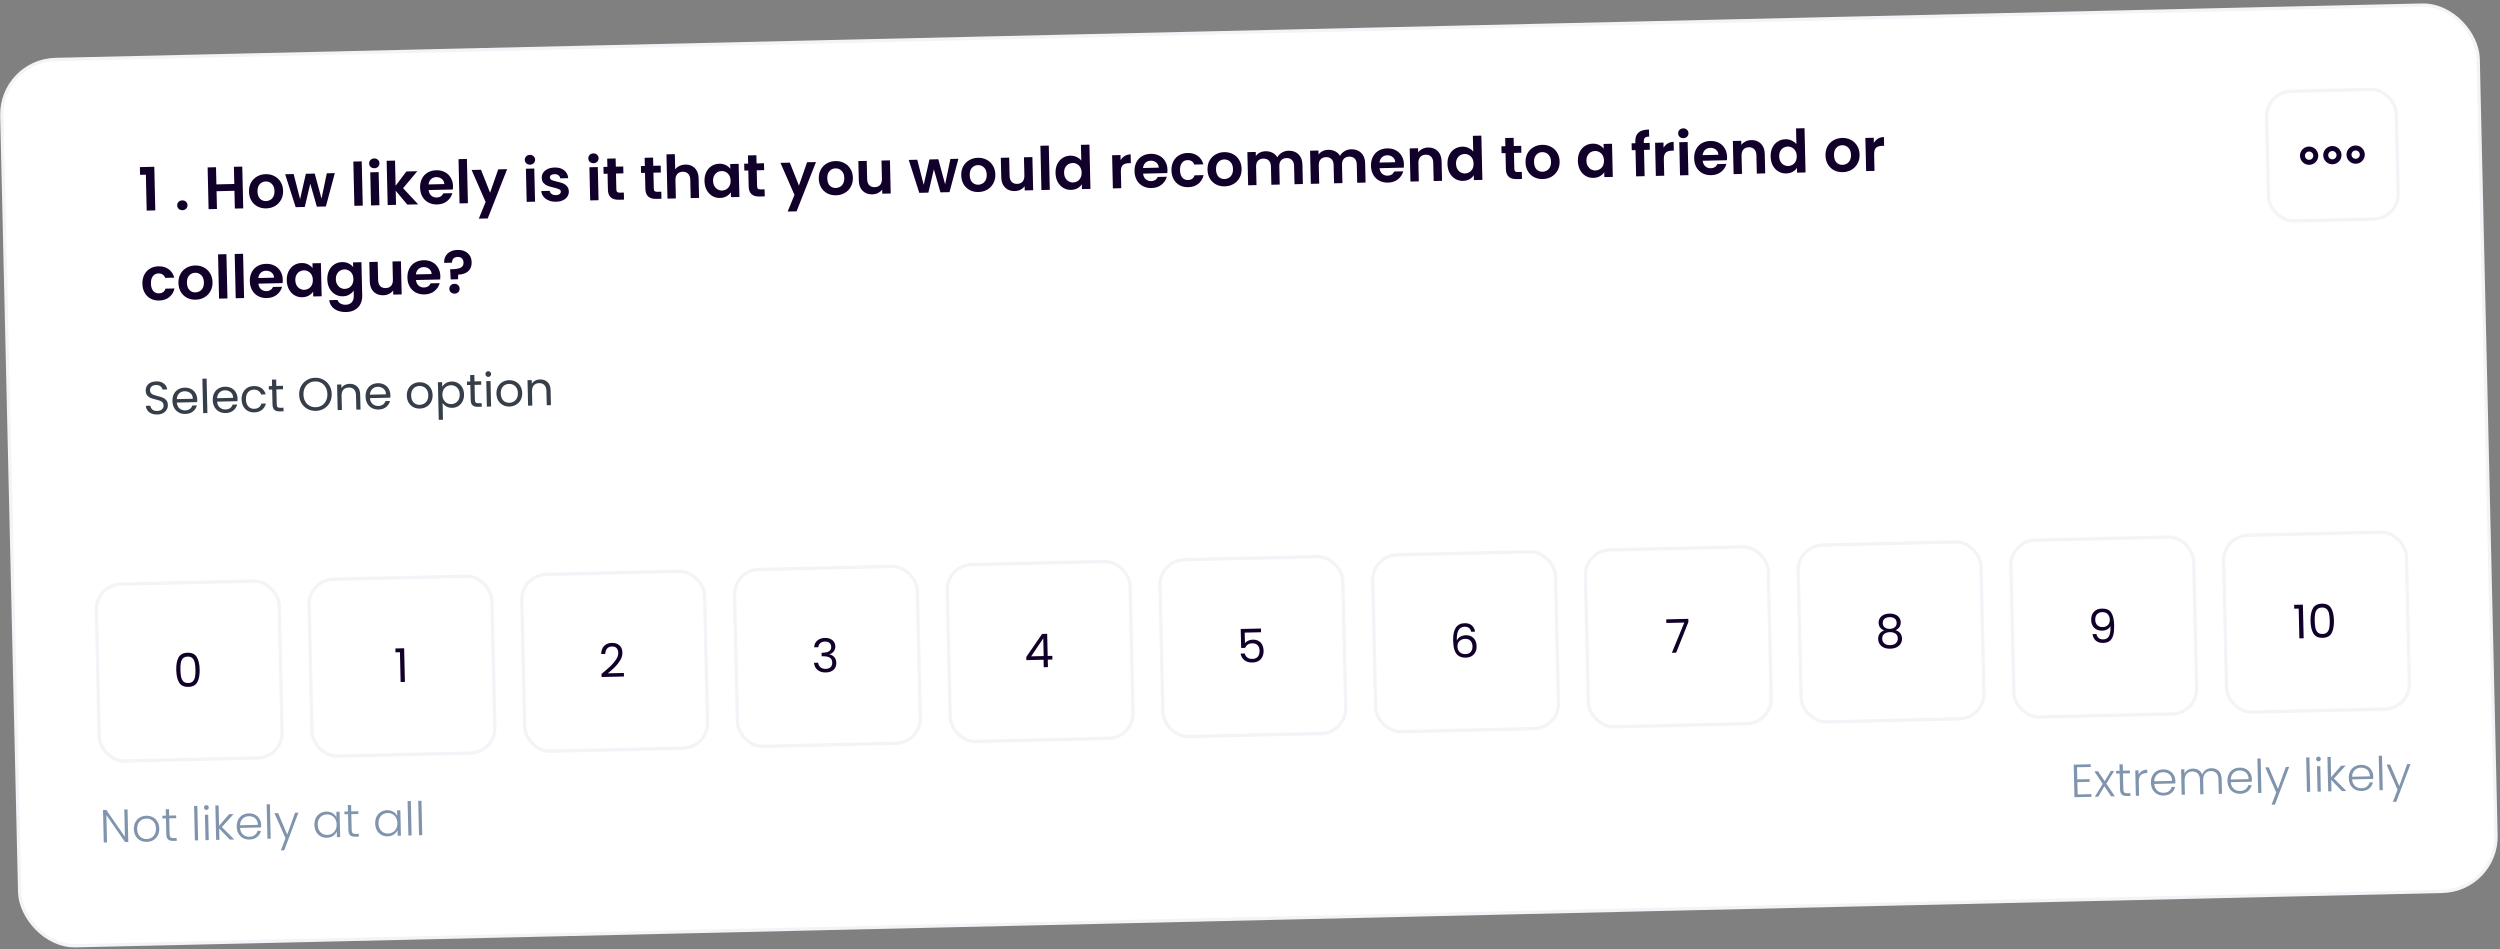 <svg width="474" height="180" viewBox="0 0 474 180" fill="none" xmlns="http://www.w3.org/2000/svg">
<rect x="0" y="0" width="474" height="180" fill="#808080" stroke="none"/>
<rect x="0.112" y="11.518" width="469.63" height="168.075" rx="10.401" transform="rotate(-1.316 0.112 11.518)" fill="white"/>
<rect x="0.112" y="11.518" width="469.63" height="168.075" rx="10.401" transform="rotate(-1.316 0.112 11.518)" stroke="#F2F4F7" stroke-width="0.63"/>
<path d="M26.555 33.148L26.521 31.685L29.255 31.622L29.445 39.891L27.812 39.929L27.655 33.123L26.555 33.148ZM34.604 39.852C34.316 39.859 34.076 39.777 33.883 39.608C33.697 39.431 33.602 39.209 33.596 38.945C33.589 38.68 33.675 38.459 33.853 38.281C34.038 38.095 34.274 37.998 34.561 37.992C34.841 37.986 35.074 38.071 35.259 38.248C35.445 38.418 35.541 38.635 35.547 38.9C35.553 39.165 35.467 39.39 35.29 39.575C35.112 39.754 34.884 39.846 34.604 39.852ZM45.934 31.59L46.117 39.508L44.528 39.545L44.451 36.176L41.059 36.254L41.136 39.623L39.548 39.659L39.366 31.741L40.955 31.705L41.029 34.961L44.421 34.883L44.346 31.627L45.934 31.59ZM50.472 39.51C49.867 39.524 49.32 39.404 48.83 39.151C48.34 38.89 47.949 38.517 47.658 38.032C47.374 37.546 47.225 36.982 47.21 36.339C47.196 35.697 47.322 35.126 47.591 34.628C47.867 34.13 48.248 33.743 48.733 33.467C49.219 33.183 49.764 33.035 50.369 33.021C50.974 33.007 51.525 33.13 52.023 33.391C52.521 33.645 52.915 34.014 53.206 34.499C53.505 34.984 53.661 35.548 53.676 36.191C53.691 36.834 53.557 37.404 53.273 37.902C52.997 38.401 52.612 38.791 52.12 39.075C51.634 39.351 51.085 39.496 50.472 39.51ZM50.441 38.126C50.728 38.12 50.995 38.046 51.241 37.904C51.495 37.754 51.695 37.538 51.839 37.254C51.984 36.971 52.052 36.629 52.043 36.228C52.029 35.631 51.86 35.177 51.535 34.867C51.217 34.548 50.832 34.395 50.378 34.405C49.924 34.416 49.546 34.587 49.243 34.919C48.948 35.244 48.807 35.705 48.821 36.302C48.835 36.9 48.993 37.358 49.295 37.676C49.605 37.987 49.987 38.137 50.441 38.126ZM63.481 32.822L61.788 39.148L60.075 39.188L58.828 34.824L57.783 39.24L56.059 39.28L54.066 33.038L55.676 33.001L56.898 37.762L57.991 32.948L59.67 32.909L60.959 37.658L61.961 32.856L63.481 32.822ZM68.583 30.593L68.776 38.988L67.188 39.024L66.995 30.63L68.583 30.593ZM70.989 31.9C70.709 31.906 70.472 31.825 70.279 31.655C70.094 31.478 69.998 31.257 69.992 30.992C69.986 30.727 70.072 30.506 70.249 30.328C70.434 30.142 70.666 30.046 70.946 30.04C71.226 30.033 71.459 30.119 71.644 30.296C71.837 30.465 71.937 30.683 71.943 30.947C71.949 31.212 71.86 31.437 71.675 31.623C71.497 31.801 71.269 31.893 70.989 31.9ZM71.789 32.631L71.933 38.915L70.345 38.952L70.201 32.667L71.789 32.631ZM77.223 38.794L75.029 36.165L75.09 38.843L73.502 38.879L73.309 30.485L74.897 30.448L75.007 35.224L77.056 32.51L79.12 32.462L76.425 35.679L79.287 38.746L77.223 38.794ZM85.894 35.314C85.899 35.541 85.888 35.745 85.862 35.928L81.268 36.033C81.316 36.486 81.483 36.838 81.769 37.089C82.055 37.339 82.402 37.46 82.81 37.451C83.4 37.437 83.814 37.174 84.052 36.662L85.765 36.622C85.597 37.231 85.261 37.739 84.755 38.144C84.25 38.541 83.623 38.748 82.874 38.766C82.269 38.78 81.722 38.66 81.232 38.406C80.749 38.145 80.366 37.772 80.082 37.286C79.806 36.801 79.661 36.237 79.646 35.594C79.631 34.944 79.751 34.37 80.004 33.872C80.257 33.374 80.619 32.988 81.09 32.712C81.56 32.436 82.105 32.291 82.725 32.277C83.323 32.263 83.859 32.38 84.334 32.626C84.816 32.872 85.191 33.231 85.459 33.701C85.735 34.164 85.879 34.702 85.894 35.314ZM84.238 34.898C84.221 34.49 84.066 34.168 83.773 33.933C83.48 33.69 83.126 33.573 82.71 33.583C82.317 33.592 81.987 33.72 81.72 33.969C81.461 34.209 81.306 34.542 81.255 34.967L84.238 34.898ZM88.523 30.135L88.716 38.529L87.128 38.566L86.935 30.172L88.523 30.135ZM96.153 32.071L92.475 41.417L90.785 41.456L92.074 38.293L89.415 32.225L91.196 32.185L92.919 36.537L94.463 32.109L96.153 32.071ZM100.5 31.222C100.221 31.228 99.984 31.146 99.791 30.977C99.605 30.8 99.51 30.579 99.503 30.314C99.497 30.049 99.583 29.828 99.76 29.65C99.945 29.464 100.178 29.368 100.458 29.361C100.737 29.355 100.97 29.44 101.156 29.618C101.349 29.787 101.448 30.004 101.455 30.269C101.461 30.534 101.371 30.759 101.186 30.945C101.009 31.123 100.78 31.215 100.5 31.222ZM101.3 31.952L101.445 38.237L99.856 38.273L99.712 31.989L101.3 31.952ZM105.421 38.248C104.907 38.259 104.443 38.179 104.031 38.007C103.618 37.828 103.287 37.582 103.038 37.27C102.796 36.957 102.659 36.609 102.628 36.223L104.227 36.187C104.263 36.428 104.385 36.626 104.593 36.78C104.808 36.934 105.071 37.007 105.381 37C105.683 36.993 105.916 36.927 106.08 36.802C106.251 36.677 106.335 36.52 106.33 36.331C106.326 36.127 106.216 35.978 106.002 35.885C105.796 35.784 105.464 35.678 105.008 35.567C104.536 35.465 104.148 35.356 103.842 35.242C103.545 35.128 103.283 34.949 103.058 34.704C102.841 34.459 102.727 34.125 102.717 33.702C102.709 33.354 102.8 33.034 102.99 32.742C103.188 32.45 103.47 32.217 103.837 32.042C104.211 31.867 104.652 31.773 105.158 31.762C105.907 31.744 106.509 31.92 106.964 32.288C107.418 32.648 107.676 33.145 107.736 33.779L106.216 33.814C106.187 33.565 106.077 33.371 105.885 33.232C105.7 33.085 105.452 33.015 105.142 33.022C104.855 33.028 104.633 33.087 104.476 33.196C104.328 33.305 104.255 33.455 104.26 33.644C104.265 33.855 104.374 34.016 104.588 34.124C104.803 34.225 105.134 34.327 105.583 34.43C106.039 34.533 106.416 34.642 106.714 34.756C107.012 34.87 107.269 35.054 107.487 35.306C107.712 35.55 107.833 35.881 107.85 36.296C107.859 36.659 107.764 36.987 107.567 37.279C107.376 37.571 107.094 37.804 106.72 37.979C106.353 38.147 105.92 38.236 105.421 38.248ZM112.542 30.945C112.262 30.951 112.026 30.87 111.833 30.7C111.647 30.523 111.551 30.302 111.545 30.037C111.539 29.773 111.625 29.551 111.802 29.373C111.987 29.187 112.219 29.091 112.499 29.085C112.779 29.078 113.012 29.164 113.197 29.341C113.391 29.511 113.49 29.728 113.496 29.992C113.502 30.257 113.413 30.482 113.228 30.668C113.05 30.846 112.822 30.939 112.542 30.945ZM113.342 31.676L113.486 37.96L111.898 37.997L111.754 31.712L113.342 31.676ZM116.79 32.902L116.86 35.942C116.865 36.154 116.917 36.307 117.018 36.404C117.126 36.492 117.301 36.533 117.543 36.528L118.28 36.511L118.311 37.849L117.313 37.872C115.974 37.903 115.29 37.268 115.26 35.967L115.191 32.938L114.442 32.956L114.412 31.651L115.161 31.634L115.125 30.08L116.724 30.043L116.76 31.597L118.167 31.565L118.197 32.869L116.79 32.902ZM123.891 32.739L123.961 35.779C123.966 35.99 124.018 36.144 124.119 36.24C124.227 36.329 124.402 36.37 124.644 36.364L125.381 36.347L125.412 37.686L124.414 37.709C123.075 37.74 122.391 37.105 122.361 35.804L122.291 32.775L121.543 32.792L121.513 31.488L122.262 31.471L122.226 29.917L123.825 29.88L123.861 31.434L125.268 31.402L125.298 32.706L123.891 32.739ZM129.947 31.203C130.423 31.192 130.849 31.288 131.225 31.492C131.6 31.687 131.895 31.987 132.108 32.391C132.329 32.787 132.446 33.268 132.459 33.836L132.544 37.522L130.956 37.559L130.876 34.087C130.864 33.588 130.731 33.209 130.475 32.95C130.219 32.684 129.876 32.556 129.445 32.565C129.006 32.575 128.662 32.72 128.411 32.998C128.167 33.268 128.051 33.653 128.063 34.152L128.142 37.623L126.554 37.66L126.361 29.265L127.95 29.229L128.016 32.122C128.214 31.845 128.481 31.627 128.818 31.468C129.155 31.301 129.531 31.213 129.947 31.203ZM133.573 34.332C133.558 33.697 133.67 33.13 133.908 32.633C134.154 32.136 134.49 31.75 134.915 31.475C135.347 31.2 135.832 31.057 136.369 31.044C136.838 31.034 137.248 31.119 137.601 31.3C137.96 31.481 138.249 31.712 138.468 31.995L138.447 31.099L140.047 31.062L140.191 37.346L138.592 37.383L138.57 36.464C138.373 36.764 138.095 37.016 137.737 37.221C137.386 37.419 136.976 37.523 136.507 37.533C135.977 37.545 135.49 37.42 135.045 37.158C134.608 36.896 134.255 36.522 133.987 36.036C133.726 35.543 133.588 34.975 133.573 34.332ZM138.519 34.241C138.51 33.855 138.427 33.528 138.27 33.259C138.112 32.983 137.903 32.776 137.643 32.638C137.382 32.493 137.104 32.423 136.809 32.43C136.514 32.437 136.244 32.515 135.998 32.665C135.751 32.814 135.552 33.03 135.4 33.314C135.255 33.59 135.186 33.916 135.195 34.295C135.204 34.673 135.287 35.004 135.445 35.288C135.61 35.564 135.819 35.775 136.072 35.92C136.333 36.066 136.607 36.135 136.894 36.128C137.189 36.122 137.464 36.043 137.717 35.894C137.971 35.737 138.17 35.52 138.315 35.244C138.46 34.961 138.528 34.627 138.519 34.241ZM143.477 32.288L143.547 35.328C143.551 35.54 143.604 35.694 143.705 35.79C143.813 35.879 143.988 35.92 144.23 35.914L144.967 35.897L144.998 37.236L144 37.259C142.661 37.29 141.977 36.655 141.947 35.354L141.877 32.325L141.129 32.342L141.099 31.038L141.847 31.021L141.812 29.466L143.411 29.43L143.447 30.984L144.853 30.951L144.883 32.256L143.477 32.288ZM154.711 30.725L151.033 40.071L149.342 40.11L150.632 36.948L147.973 30.88L149.754 30.839L151.477 35.192L153.021 30.764L154.711 30.725ZM158.504 37.028C157.899 37.042 157.352 36.922 156.862 36.668C156.371 36.407 155.981 36.034 155.69 35.549C155.406 35.064 155.257 34.499 155.242 33.857C155.227 33.214 155.354 32.644 155.623 32.145C155.899 31.647 156.28 31.26 156.765 30.984C157.25 30.701 157.796 30.552 158.401 30.538C159.006 30.524 159.557 30.648 160.055 30.909C160.552 31.162 160.947 31.531 161.238 32.016C161.537 32.501 161.693 33.065 161.708 33.708C161.723 34.351 161.588 34.922 161.305 35.42C161.029 35.918 160.644 36.309 160.151 36.593C159.666 36.869 159.117 37.014 158.504 37.028ZM158.472 35.644C158.76 35.637 159.027 35.563 159.273 35.421C159.527 35.272 159.726 35.055 159.871 34.772C160.016 34.489 160.084 34.146 160.075 33.746C160.061 33.148 159.891 32.694 159.567 32.384C159.249 32.066 158.863 31.912 158.41 31.922C157.956 31.933 157.578 32.104 157.275 32.437C156.98 32.761 156.839 33.222 156.853 33.82C156.867 34.417 157.025 34.875 157.327 35.193C157.637 35.504 158.019 35.654 158.472 35.644ZM168.734 30.403L168.878 36.687L167.279 36.724L167.26 35.93C167.062 36.207 166.799 36.428 166.47 36.595C166.148 36.754 165.794 36.837 165.409 36.846C164.917 36.858 164.48 36.766 164.097 36.57C163.714 36.367 163.408 36.068 163.18 35.672C162.959 35.268 162.842 34.787 162.829 34.227L162.744 30.54L164.332 30.504L164.412 33.964C164.423 34.463 164.557 34.846 164.813 35.112C165.068 35.371 165.412 35.496 165.843 35.486C166.281 35.476 166.622 35.336 166.866 35.065C167.109 34.787 167.225 34.398 167.214 33.899L167.134 30.439L168.734 30.403ZM181.716 30.104L180.022 36.431L178.309 36.471L177.063 32.107L176.018 36.523L174.294 36.563L172.3 30.321L173.911 30.284L175.133 35.045L176.225 30.231L177.904 30.192L179.194 34.941L180.196 30.139L181.716 30.104ZM185.512 36.407C184.907 36.421 184.36 36.301 183.87 36.048C183.379 35.786 182.989 35.413 182.698 34.928C182.414 34.443 182.265 33.879 182.25 33.236C182.235 32.593 182.362 32.023 182.631 31.525C182.907 31.027 183.288 30.64 183.773 30.364C184.258 30.08 184.803 29.931 185.408 29.917C186.013 29.904 186.565 30.027 187.063 30.288C187.56 30.541 187.955 30.911 188.246 31.396C188.545 31.881 188.701 32.445 188.716 33.087C188.731 33.73 188.596 34.301 188.313 34.799C188.037 35.297 187.652 35.688 187.159 35.972C186.674 36.248 186.125 36.393 185.512 36.407ZM185.48 35.023C185.768 35.017 186.035 34.942 186.281 34.8C186.535 34.651 186.734 34.434 186.879 34.151C187.024 33.868 187.092 33.526 187.082 33.125C187.069 32.528 186.899 32.074 186.575 31.763C186.257 31.445 185.871 31.291 185.418 31.302C184.964 31.312 184.586 31.484 184.283 31.816C183.988 32.141 183.847 32.602 183.861 33.199C183.875 33.796 184.033 34.254 184.335 34.573C184.645 34.883 185.027 35.034 185.48 35.023ZM195.742 29.782L195.886 36.067L194.286 36.103L194.268 35.309C194.07 35.586 193.807 35.808 193.478 35.974C193.156 36.133 192.802 36.217 192.417 36.226C191.925 36.237 191.488 36.145 191.105 35.949C190.722 35.746 190.416 35.447 190.188 35.051C189.967 34.648 189.85 34.166 189.837 33.606L189.752 29.92L191.34 29.883L191.42 33.343C191.431 33.842 191.565 34.225 191.821 34.492C192.076 34.751 192.42 34.875 192.851 34.865C193.289 34.855 193.63 34.715 193.874 34.444C194.117 34.166 194.233 33.778 194.222 33.279L194.142 29.819L195.742 29.782ZM198.848 27.6L199.041 35.994L197.453 36.031L197.26 27.636L198.848 27.6ZM200.129 32.803C200.114 32.167 200.226 31.601 200.465 31.104C200.71 30.606 201.05 30.22 201.482 29.945C201.915 29.671 202.399 29.527 202.936 29.515C203.345 29.505 203.736 29.587 204.111 29.76C204.486 29.925 204.786 30.153 205.012 30.443L204.943 27.46L206.554 27.423L206.747 35.817L205.136 35.854L205.115 34.924C204.925 35.238 204.655 35.494 204.304 35.691C203.953 35.889 203.543 35.993 203.074 36.004C202.545 36.016 202.058 35.891 201.613 35.629C201.168 35.366 200.811 34.992 200.543 34.507C200.282 34.013 200.144 33.445 200.129 32.803ZM205.075 32.712C205.067 32.326 204.983 31.999 204.826 31.73C204.668 31.453 204.459 31.246 204.199 31.109C203.938 30.963 203.66 30.894 203.365 30.901C203.07 30.908 202.8 30.986 202.554 31.135C202.307 31.285 202.108 31.501 201.956 31.784C201.811 32.06 201.742 32.387 201.751 32.765C201.76 33.143 201.843 33.474 202.001 33.758C202.166 34.034 202.375 34.245 202.628 34.391C202.889 34.536 203.163 34.605 203.45 34.599C203.745 34.592 204.02 34.514 204.274 34.364C204.527 34.207 204.726 33.991 204.871 33.715C205.016 33.432 205.084 33.097 205.075 32.712ZM212.467 30.374C212.664 30.036 212.923 29.769 213.243 29.573C213.572 29.376 213.948 29.273 214.371 29.263L214.41 30.931L213.99 30.94C213.491 30.952 213.115 31.078 212.864 31.318C212.619 31.558 212.504 31.97 212.517 32.552L212.589 35.683L211.001 35.719L210.857 29.435L212.445 29.398L212.467 30.374ZM221.354 32.201C221.359 32.428 221.349 32.633 221.323 32.815L216.729 32.92C216.777 33.373 216.944 33.725 217.23 33.976C217.515 34.226 217.862 34.347 218.271 34.338C218.861 34.324 219.274 34.061 219.512 33.549L221.225 33.509C221.058 34.119 220.721 34.626 220.216 35.031C219.711 35.428 219.084 35.636 218.335 35.653C217.73 35.667 217.182 35.547 216.692 35.293C216.21 35.032 215.827 34.659 215.543 34.173C215.267 33.688 215.122 33.124 215.107 32.481C215.092 31.831 215.211 31.257 215.465 30.759C215.718 30.261 216.08 29.875 216.55 29.599C217.021 29.323 217.566 29.178 218.186 29.164C218.783 29.15 219.319 29.267 219.794 29.513C220.277 29.759 220.652 30.118 220.92 30.588C221.195 31.051 221.34 31.589 221.354 32.201ZM219.699 31.785C219.682 31.377 219.527 31.055 219.234 30.82C218.941 30.577 218.586 30.46 218.17 30.47C217.777 30.479 217.447 30.607 217.181 30.856C216.921 31.096 216.766 31.429 216.715 31.854L219.699 31.785ZM222.108 32.32C222.093 31.67 222.212 31.099 222.466 30.609C222.719 30.112 223.078 29.725 223.54 29.45C224.003 29.167 224.537 29.018 225.142 29.004C225.921 28.986 226.568 29.168 227.084 29.55C227.607 29.924 227.963 30.46 228.154 31.16L226.441 31.199C226.344 30.929 226.184 30.721 225.961 30.575C225.746 30.421 225.479 30.347 225.161 30.355C224.708 30.365 224.352 30.54 224.095 30.878C223.838 31.21 223.716 31.678 223.73 32.283C223.744 32.88 223.887 33.342 224.159 33.669C224.432 33.988 224.794 34.142 225.248 34.132C225.891 34.117 226.304 33.82 226.488 33.241L228.2 33.202C228.042 33.886 227.711 34.435 227.205 34.847C226.7 35.26 226.062 35.475 225.291 35.493C224.686 35.507 224.146 35.387 223.671 35.133C223.196 34.871 222.82 34.502 222.545 34.024C222.269 33.538 222.123 32.97 222.108 32.32ZM232.206 35.334C231.601 35.348 231.053 35.228 230.563 34.975C230.073 34.713 229.682 34.34 229.391 33.855C229.107 33.37 228.958 32.806 228.943 32.163C228.929 31.52 229.056 30.95 229.324 30.452C229.6 29.954 229.981 29.567 230.466 29.291C230.952 29.007 231.497 28.858 232.102 28.844C232.707 28.831 233.258 28.954 233.756 29.215C234.254 29.468 234.648 29.838 234.939 30.323C235.238 30.808 235.395 31.372 235.409 32.014C235.424 32.657 235.29 33.228 235.006 33.726C234.73 34.224 234.346 34.615 233.853 34.899C233.367 35.175 232.818 35.32 232.206 35.334ZM232.174 33.95C232.461 33.944 232.728 33.869 232.975 33.727C233.228 33.578 233.428 33.361 233.572 33.078C233.717 32.795 233.785 32.453 233.776 32.052C233.762 31.454 233.593 31.001 233.268 30.69C232.95 30.372 232.565 30.218 232.111 30.229C231.657 30.239 231.279 30.411 230.976 30.743C230.681 31.067 230.541 31.529 230.554 32.126C230.568 32.723 230.726 33.181 231.028 33.5C231.338 33.81 231.72 33.961 232.174 33.95ZM244.305 28.575C245.076 28.558 245.702 28.782 246.181 29.247C246.669 29.705 246.922 30.358 246.941 31.205L247.026 34.891L245.438 34.928L245.358 31.457C245.347 30.965 245.214 30.594 244.958 30.342C244.702 30.083 244.359 29.959 243.928 29.969C243.497 29.979 243.156 30.119 242.905 30.389C242.661 30.652 242.545 31.029 242.556 31.521L242.636 34.992L241.048 35.029L240.968 31.558C240.957 31.066 240.823 30.695 240.568 30.443C240.312 30.184 239.969 30.06 239.538 30.07C239.099 30.08 238.754 30.22 238.503 30.491C238.26 30.753 238.144 31.131 238.155 31.622L238.235 35.093L236.647 35.13L236.502 28.845L238.09 28.809L238.108 29.569C238.306 29.3 238.562 29.086 238.876 28.927C239.198 28.768 239.552 28.684 239.937 28.676C240.429 28.664 240.87 28.76 241.26 28.963C241.651 29.158 241.956 29.447 242.177 29.827C242.373 29.46 242.661 29.162 243.042 28.933C243.43 28.705 243.851 28.586 244.305 28.575ZM256.191 28.302C256.963 28.284 257.588 28.508 258.068 28.974C258.555 29.432 258.809 30.084 258.828 30.931L258.913 34.618L257.325 34.655L257.245 31.183C257.234 30.692 257.1 30.32 256.845 30.069C256.589 29.81 256.246 29.686 255.815 29.695C255.384 29.705 255.042 29.846 254.791 30.116C254.548 30.379 254.432 30.756 254.443 31.248L254.523 34.719L252.935 34.756L252.855 31.284C252.843 30.793 252.71 30.421 252.455 30.17C252.199 29.911 251.856 29.787 251.425 29.796C250.986 29.806 250.641 29.947 250.39 30.217C250.146 30.48 250.03 30.857 250.042 31.349L250.121 34.82L248.533 34.857L248.389 28.572L249.977 28.536L249.994 29.296C250.192 29.026 250.449 28.812 250.763 28.654C251.084 28.495 251.438 28.411 251.824 28.402C252.315 28.391 252.756 28.487 253.147 28.69C253.537 28.885 253.843 29.173 254.063 29.554C254.259 29.186 254.548 28.889 254.928 28.66C255.316 28.432 255.737 28.313 256.191 28.302ZM266.186 31.171C266.192 31.398 266.181 31.602 266.155 31.785L261.561 31.89C261.609 32.343 261.776 32.695 262.062 32.946C262.348 33.196 262.695 33.317 263.103 33.307C263.693 33.294 264.107 33.031 264.345 32.519L266.058 32.479C265.89 33.088 265.554 33.595 265.048 34.001C264.543 34.398 263.916 34.605 263.167 34.623C262.562 34.636 262.015 34.517 261.525 34.263C261.042 34.002 260.659 33.629 260.375 33.143C260.099 32.658 259.954 32.093 259.939 31.451C259.924 30.8 260.043 30.226 260.297 29.729C260.55 29.231 260.912 28.844 261.382 28.569C261.853 28.293 262.398 28.148 263.018 28.134C263.616 28.12 264.152 28.236 264.627 28.483C265.109 28.729 265.484 29.087 265.752 29.558C266.028 30.021 266.172 30.558 266.186 31.171ZM264.531 30.755C264.514 30.347 264.359 30.025 264.066 29.79C263.773 29.547 263.419 29.43 263.003 29.439C262.61 29.448 262.28 29.577 262.013 29.825C261.754 30.066 261.599 30.399 261.548 30.823L264.531 30.755ZM270.757 27.967C271.506 27.95 272.116 28.174 272.588 28.64C273.061 29.099 273.306 29.751 273.326 30.598L273.411 34.285L271.822 34.322L271.743 30.85C271.731 30.351 271.598 29.972 271.342 29.713C271.086 29.447 270.743 29.318 270.312 29.328C269.873 29.338 269.528 29.483 269.277 29.761C269.034 30.031 268.918 30.416 268.929 30.915L269.009 34.386L267.421 34.423L267.277 28.138L268.865 28.102L268.883 28.884C269.088 28.607 269.352 28.389 269.673 28.231C270.003 28.064 270.364 27.977 270.757 27.967ZM274.44 31.095C274.425 30.459 274.537 29.893 274.775 29.396C275.021 28.898 275.36 28.512 275.793 28.238C276.225 27.963 276.71 27.819 277.247 27.807C277.655 27.797 278.047 27.879 278.422 28.052C278.796 28.218 279.096 28.445 279.323 28.735L279.254 25.752L280.865 25.715L281.058 34.109L279.447 34.146L279.426 33.216C279.236 33.531 278.966 33.787 278.615 33.984C278.264 34.181 277.854 34.285 277.385 34.296C276.855 34.308 276.368 34.183 275.923 33.921C275.478 33.659 275.122 33.285 274.853 32.799C274.592 32.306 274.454 31.738 274.44 31.095ZM279.386 31.004C279.377 30.618 279.294 30.291 279.136 30.022C278.979 29.746 278.77 29.539 278.509 29.401C278.249 29.256 277.971 29.186 277.676 29.193C277.381 29.2 277.11 29.278 276.864 29.427C276.618 29.577 276.419 29.793 276.266 30.077C276.121 30.352 276.053 30.679 276.062 31.058C276.07 31.436 276.154 31.767 276.312 32.05C276.477 32.327 276.686 32.538 276.939 32.683C277.2 32.828 277.474 32.898 277.761 32.891C278.056 32.884 278.33 32.806 278.584 32.657C278.838 32.499 279.037 32.283 279.182 32.007C279.327 31.724 279.395 31.39 279.386 31.004ZM287.046 28.989L287.116 32.029C287.121 32.241 287.174 32.395 287.274 32.491C287.382 32.579 287.557 32.621 287.799 32.615L288.537 32.598L288.567 33.937L287.569 33.96C286.231 33.99 285.546 33.355 285.517 32.055L285.447 29.026L284.698 29.043L284.668 27.738L285.417 27.721L285.381 26.167L286.981 26.131L287.016 27.685L288.423 27.652L288.453 28.957L287.046 28.989ZM292.503 33.948C291.898 33.962 291.35 33.843 290.86 33.589C290.37 33.328 289.979 32.955 289.688 32.469C289.404 31.984 289.255 31.42 289.24 30.777C289.226 30.134 289.353 29.564 289.621 29.066C289.897 28.568 290.278 28.181 290.763 27.905C291.249 27.621 291.794 27.473 292.399 27.459C293.004 27.445 293.555 27.568 294.053 27.829C294.551 28.083 294.945 28.452 295.236 28.937C295.535 29.422 295.692 29.986 295.706 30.629C295.721 31.272 295.587 31.842 295.303 32.34C295.027 32.839 294.643 33.23 294.15 33.513C293.664 33.789 293.115 33.934 292.503 33.948ZM292.471 32.565C292.758 32.558 293.025 32.484 293.272 32.342C293.525 32.192 293.725 31.976 293.87 31.692C294.014 31.409 294.082 31.067 294.073 30.666C294.059 30.069 293.89 29.615 293.565 29.305C293.247 28.987 292.862 28.833 292.408 28.843C291.954 28.854 291.576 29.025 291.274 29.357C290.978 29.682 290.838 30.143 290.851 30.74C290.865 31.338 291.023 31.796 291.326 32.114C291.635 32.425 292.017 32.575 292.471 32.565ZM299.166 30.527C299.151 29.891 299.263 29.325 299.501 28.828C299.747 28.33 300.082 27.944 300.507 27.67C300.94 27.395 301.425 27.251 301.961 27.239C302.43 27.228 302.841 27.313 303.193 27.494C303.553 27.675 303.842 27.907 304.06 28.189L304.04 27.293L305.639 27.257L305.784 33.541L304.184 33.578L304.163 32.659C303.966 32.959 303.688 33.211 303.329 33.416C302.978 33.613 302.568 33.717 302.099 33.728C301.57 33.74 301.083 33.615 300.638 33.353C300.201 33.09 299.848 32.717 299.579 32.231C299.318 31.738 299.18 31.169 299.166 30.527ZM304.112 30.436C304.103 30.05 304.02 29.723 303.862 29.454C303.705 29.178 303.496 28.971 303.235 28.833C302.975 28.687 302.697 28.618 302.402 28.625C302.107 28.632 301.836 28.71 301.59 28.859C301.344 29.009 301.145 29.225 300.992 29.509C300.847 29.784 300.779 30.111 300.788 30.489C300.796 30.867 300.88 31.198 301.037 31.482C301.203 31.759 301.412 31.969 301.665 32.115C301.926 32.26 302.199 32.33 302.487 32.323C302.782 32.316 303.056 32.238 303.31 32.088C303.564 31.931 303.763 31.715 303.908 31.439C304.053 31.156 304.121 30.821 304.112 30.436ZM312.805 28.397L311.704 28.422L311.819 33.402L310.208 33.439L310.093 28.459L309.379 28.476L309.349 27.171L310.063 27.155L310.056 26.837C310.038 26.066 310.245 25.494 310.675 25.121C311.105 24.747 311.763 24.562 312.648 24.564L312.679 25.903C312.293 25.904 312.026 25.975 311.878 26.114C311.73 26.254 311.66 26.502 311.668 26.857L311.674 27.118L312.775 27.093L312.805 28.397ZM315.414 28.008C315.611 27.671 315.87 27.404 316.19 27.207C316.519 27.01 316.895 26.907 317.318 26.897L317.357 28.565L316.937 28.575C316.438 28.586 316.062 28.712 315.811 28.952C315.566 29.192 315.451 29.604 315.464 30.186L315.536 33.317L313.948 33.353L313.804 27.069L315.392 27.032L315.414 28.008ZM319.178 26.196C318.898 26.203 318.662 26.121 318.469 25.952C318.283 25.774 318.187 25.553 318.181 25.289C318.175 25.024 318.261 24.802 318.438 24.624C318.623 24.439 318.856 24.342 319.135 24.336C319.415 24.33 319.648 24.415 319.834 24.592C320.027 24.762 320.126 24.979 320.132 25.244C320.139 25.509 320.049 25.734 319.864 25.92C319.687 26.098 319.458 26.19 319.178 26.196ZM319.978 26.927L320.123 33.212L318.534 33.248L318.39 26.964L319.978 26.927ZM327.458 29.763C327.464 29.99 327.453 30.194 327.427 30.377L322.833 30.482C322.881 30.935 323.048 31.287 323.334 31.537C323.62 31.788 323.967 31.909 324.375 31.899C324.965 31.886 325.379 31.623 325.617 31.11L327.33 31.071C327.162 31.68 326.826 32.187 326.32 32.592C325.815 32.99 325.188 33.197 324.439 33.215C323.834 33.228 323.287 33.109 322.797 32.855C322.314 32.594 321.931 32.22 321.647 31.735C321.371 31.25 321.226 30.686 321.211 30.043C321.196 29.392 321.315 28.818 321.569 28.321C321.822 27.823 322.184 27.436 322.654 27.161C323.125 26.885 323.67 26.74 324.29 26.726C324.888 26.712 325.424 26.828 325.898 27.075C326.381 27.321 326.756 27.679 327.024 28.15C327.3 28.613 327.444 29.15 327.458 29.763ZM325.803 29.347C325.786 28.939 325.631 28.617 325.338 28.381C325.045 28.139 324.691 28.022 324.275 28.031C323.881 28.041 323.551 28.169 323.285 28.417C323.025 28.658 322.87 28.991 322.82 29.416L325.803 29.347ZM332.029 26.559C332.778 26.542 333.388 26.767 333.86 27.232C334.332 27.691 334.578 28.343 334.598 29.19L334.682 32.877L333.094 32.913L333.015 29.442C333.003 28.943 332.869 28.564 332.614 28.305C332.358 28.039 332.015 27.91 331.584 27.92C331.145 27.93 330.8 28.074 330.549 28.353C330.306 28.623 330.19 29.008 330.201 29.507L330.281 32.978L328.693 33.015L328.548 26.73L330.137 26.694L330.155 27.476C330.36 27.199 330.624 26.981 330.945 26.823C331.275 26.656 331.636 26.568 332.029 26.559ZM335.712 29.687C335.697 29.052 335.809 28.485 336.047 27.988C336.293 27.49 336.632 27.104 337.065 26.829C337.497 26.555 337.982 26.411 338.519 26.399C338.927 26.39 339.319 26.471 339.693 26.644C340.068 26.81 340.368 27.037 340.594 27.327L340.526 24.344L342.137 24.307L342.33 32.701L340.719 32.738L340.697 31.808C340.508 32.123 340.238 32.379 339.887 32.576C339.535 32.773 339.125 32.877 338.657 32.888C338.127 32.9 337.64 32.775 337.195 32.513C336.75 32.251 336.394 31.877 336.125 31.391C335.864 30.898 335.726 30.329 335.712 29.687ZM340.658 29.596C340.649 29.21 340.566 28.883 340.408 28.614C340.251 28.338 340.042 28.131 339.781 27.993C339.521 27.848 339.243 27.778 338.948 27.785C338.653 27.792 338.382 27.87 338.136 28.019C337.89 28.169 337.691 28.385 337.538 28.669C337.393 28.944 337.325 29.271 337.334 29.649C337.342 30.028 337.426 30.359 337.583 30.642C337.749 30.919 337.958 31.13 338.211 31.275C338.472 31.42 338.746 31.49 339.033 31.483C339.328 31.476 339.602 31.398 339.856 31.249C340.11 31.091 340.309 30.875 340.454 30.599C340.599 30.316 340.667 29.981 340.658 29.596ZM349.377 32.641C348.772 32.655 348.224 32.535 347.734 32.282C347.244 32.021 346.853 31.648 346.562 31.163C346.278 30.677 346.129 30.113 346.114 29.47C346.1 28.828 346.227 28.257 346.495 27.759C346.771 27.261 347.152 26.874 347.637 26.598C348.123 26.314 348.668 26.166 349.273 26.152C349.878 26.138 350.429 26.261 350.927 26.522C351.425 26.776 351.819 27.145 352.11 27.63C352.409 28.115 352.566 28.679 352.58 29.322C352.595 29.965 352.461 30.535 352.177 31.034C351.901 31.532 351.517 31.923 351.024 32.206C350.538 32.482 349.989 32.627 349.377 32.641ZM349.345 31.258C349.632 31.251 349.899 31.177 350.146 31.035C350.399 30.885 350.599 30.669 350.744 30.386C350.888 30.102 350.956 29.76 350.947 29.359C350.933 28.762 350.764 28.308 350.439 27.998C350.121 27.68 349.736 27.526 349.282 27.536C348.828 27.547 348.45 27.718 348.147 28.05C347.852 28.375 347.712 28.836 347.725 29.433C347.739 30.031 347.897 30.489 348.2 30.807C348.509 31.118 348.891 31.268 349.345 31.258ZM355.284 27.092C355.48 26.754 355.739 26.487 356.06 26.291C356.388 26.094 356.764 25.991 357.188 25.981L357.226 27.649L356.806 27.658C356.307 27.67 355.932 27.796 355.68 28.036C355.436 28.276 355.32 28.688 355.334 29.27L355.406 32.401L353.818 32.437L353.673 26.153L355.261 26.116L355.284 27.092ZM26.996 53.808C26.981 53.158 27.1 52.588 27.354 52.098C27.607 51.6 27.965 51.213 28.428 50.938C28.891 50.655 29.424 50.507 30.029 50.493C30.808 50.475 31.456 50.657 31.971 51.038C32.495 51.412 32.851 51.949 33.041 52.648L31.328 52.687C31.231 52.417 31.071 52.209 30.849 52.063C30.633 51.909 30.367 51.835 30.049 51.843C29.595 51.853 29.24 52.028 28.983 52.367C28.726 52.698 28.604 53.166 28.618 53.771C28.632 54.368 28.775 54.831 29.047 55.157C29.319 55.476 29.682 55.631 30.136 55.62C30.779 55.605 31.192 55.308 31.375 54.729L33.088 54.69C32.93 55.374 32.598 55.923 32.093 56.336C31.588 56.748 30.95 56.964 30.178 56.981C29.573 56.995 29.034 56.875 28.558 56.621C28.083 56.36 27.708 55.99 27.432 55.512C27.156 55.027 27.011 54.459 26.996 53.808ZM37.093 56.822C36.488 56.836 35.941 56.716 35.451 56.463C34.96 56.202 34.57 55.829 34.279 55.343C33.995 54.858 33.846 54.294 33.831 53.651C33.816 53.008 33.943 52.438 34.212 51.94C34.488 51.442 34.868 51.055 35.354 50.779C35.839 50.495 36.385 50.346 36.989 50.333C37.594 50.319 38.146 50.442 38.644 50.703C39.141 50.957 39.536 51.326 39.827 51.811C40.126 52.296 40.282 52.86 40.297 53.503C40.312 54.145 40.177 54.716 39.894 55.214C39.618 55.712 39.233 56.103 38.74 56.387C38.255 56.663 37.706 56.808 37.093 56.822ZM37.061 55.438C37.349 55.432 37.616 55.358 37.862 55.216C38.116 55.066 38.315 54.85 38.46 54.566C38.605 54.283 38.673 53.941 38.663 53.54C38.65 52.943 38.48 52.489 38.156 52.178C37.838 51.861 37.452 51.707 36.999 51.717C36.545 51.727 36.167 51.899 35.864 52.231C35.569 52.556 35.428 53.017 35.442 53.614C35.456 54.212 35.614 54.67 35.916 54.988C36.226 55.299 36.608 55.449 37.061 55.438ZM42.929 48.187L43.122 56.582L41.534 56.618L41.341 48.224L42.929 48.187ZM46.087 48.115L46.279 56.509L44.691 56.545L44.498 48.151L46.087 48.115ZM53.615 53.06C53.62 53.287 53.61 53.492 53.584 53.674L48.99 53.78C49.038 54.233 49.205 54.584 49.491 54.835C49.776 55.086 50.123 55.206 50.532 55.197C51.122 55.183 51.536 54.92 51.774 54.408L53.486 54.369C53.319 54.978 52.983 55.485 52.477 55.89C51.972 56.287 51.345 56.495 50.596 56.512C49.991 56.526 49.444 56.406 48.953 56.153C48.471 55.891 48.088 55.518 47.804 55.033C47.528 54.547 47.383 53.983 47.368 53.34C47.353 52.69 47.472 52.116 47.726 51.618C47.979 51.12 48.341 50.734 48.811 50.458C49.282 50.183 49.827 50.038 50.447 50.023C51.044 50.01 51.581 50.126 52.055 50.372C52.538 50.618 52.913 50.977 53.181 51.447C53.456 51.91 53.601 52.448 53.615 53.06ZM51.96 52.644C51.943 52.236 51.788 51.914 51.495 51.679C51.202 51.436 50.848 51.319 50.432 51.329C50.038 51.338 49.708 51.467 49.442 51.715C49.182 51.955 49.027 52.288 48.977 52.713L51.96 52.644ZM54.369 53.157C54.354 52.521 54.466 51.955 54.704 51.458C54.95 50.96 55.285 50.574 55.71 50.3C56.143 50.025 56.628 49.881 57.165 49.869C57.633 49.858 58.044 49.943 58.396 50.124C58.756 50.305 59.045 50.537 59.264 50.819L59.243 49.923L60.842 49.887L60.987 56.171L59.387 56.208L59.366 55.289C59.169 55.589 58.891 55.841 58.532 56.046C58.181 56.243 57.771 56.347 57.302 56.358C56.773 56.37 56.286 56.245 55.841 55.983C55.404 55.721 55.051 55.346 54.782 54.861C54.521 54.367 54.383 53.799 54.369 53.157ZM59.315 53.066C59.306 52.68 59.223 52.353 59.066 52.084C58.908 51.808 58.699 51.6 58.438 51.463C58.178 51.317 57.9 51.248 57.605 51.255C57.31 51.262 57.04 51.34 56.793 51.489C56.547 51.639 56.348 51.855 56.195 52.139C56.05 52.414 55.982 52.741 55.991 53.119C56 53.497 56.083 53.828 56.241 54.112C56.406 54.389 56.615 54.599 56.868 54.745C57.129 54.89 57.403 54.96 57.69 54.953C57.985 54.946 58.259 54.868 58.513 54.718C58.767 54.561 58.966 54.345 59.111 54.069C59.256 53.786 59.324 53.451 59.315 53.066ZM64.853 49.692C65.322 49.681 65.736 49.767 66.096 49.947C66.455 50.121 66.741 50.353 66.952 50.643L66.931 49.747L68.531 49.71L68.676 56.04C68.689 56.622 68.584 57.143 68.36 57.602C68.136 58.069 67.793 58.44 67.33 58.715C66.867 58.998 66.303 59.147 65.638 59.163C64.746 59.183 64.007 58.992 63.423 58.589C62.846 58.186 62.512 57.627 62.419 56.91L63.996 56.874C64.086 57.159 64.269 57.382 64.545 57.542C64.829 57.71 65.167 57.789 65.561 57.78C66.022 57.769 66.393 57.621 66.674 57.334C66.955 57.055 67.089 56.636 67.076 56.077L67.054 55.101C66.857 55.401 66.579 55.653 66.22 55.858C65.869 56.063 65.463 56.17 65.002 56.181C64.472 56.193 63.985 56.068 63.541 55.806C63.096 55.544 62.739 55.17 62.471 54.684C62.209 54.191 62.072 53.623 62.057 52.98C62.042 52.345 62.154 51.778 62.392 51.281C62.638 50.784 62.974 50.398 63.398 50.123C63.831 49.848 64.316 49.705 64.853 49.692ZM67.003 52.889C66.994 52.503 66.911 52.176 66.754 51.907C66.596 51.631 66.387 51.424 66.126 51.286C65.866 51.141 65.588 51.071 65.293 51.078C64.998 51.085 64.728 51.163 64.481 51.312C64.235 51.462 64.036 51.678 63.883 51.962C63.738 52.238 63.67 52.565 63.679 52.943C63.688 53.321 63.771 53.652 63.929 53.936C64.094 54.212 64.303 54.423 64.556 54.568C64.817 54.714 65.091 54.783 65.378 54.776C65.673 54.77 65.948 54.691 66.201 54.542C66.455 54.385 66.654 54.168 66.799 53.892C66.944 53.609 67.012 53.275 67.003 52.889ZM76.014 49.538L76.159 55.822L74.559 55.859L74.541 55.065C74.343 55.342 74.08 55.564 73.751 55.73C73.429 55.889 73.075 55.973 72.689 55.982C72.198 55.993 71.761 55.901 71.378 55.705C70.995 55.502 70.689 55.203 70.46 54.807C70.239 54.404 70.122 53.922 70.11 53.362L70.025 49.676L71.613 49.639L71.692 53.099C71.704 53.598 71.838 53.981 72.093 54.247C72.349 54.506 72.692 54.631 73.124 54.621C73.562 54.611 73.903 54.471 74.147 54.2C74.39 53.922 74.506 53.534 74.494 53.035L74.415 49.575L76.014 49.538ZM83.492 52.374C83.498 52.601 83.487 52.805 83.461 52.987L78.867 53.093C78.915 53.546 79.082 53.898 79.368 54.148C79.654 54.399 80.001 54.52 80.409 54.51C80.999 54.497 81.413 54.234 81.651 53.721L83.364 53.682C83.196 54.291 82.86 54.798 82.354 55.203C81.849 55.601 81.222 55.808 80.473 55.825C79.868 55.839 79.321 55.719 78.831 55.466C78.348 55.205 77.965 54.831 77.681 54.346C77.405 53.861 77.26 53.296 77.245 52.654C77.23 52.003 77.349 51.429 77.603 50.931C77.856 50.434 78.218 50.047 78.688 49.772C79.159 49.496 79.704 49.351 80.324 49.337C80.922 49.323 81.458 49.439 81.933 49.686C82.415 49.932 82.79 50.29 83.058 50.761C83.334 51.224 83.478 51.761 83.492 52.374ZM81.837 51.958C81.82 51.55 81.665 51.228 81.372 50.992C81.079 50.749 80.725 50.633 80.309 50.642C79.915 50.651 79.585 50.78 79.319 51.028C79.059 51.269 78.904 51.602 78.854 52.026L81.837 51.958ZM86.751 47.385C87.537 47.366 88.174 47.567 88.66 47.987C89.154 48.4 89.409 48.98 89.427 49.729C89.444 50.47 89.218 51.043 88.751 51.447C88.283 51.844 87.656 52.051 86.87 52.069L86.844 52.944L85.449 52.976L85.348 51.049L85.859 51.037C86.517 51.022 87.021 50.923 87.373 50.741C87.724 50.559 87.895 50.237 87.884 49.776C87.876 49.443 87.772 49.181 87.571 48.989C87.377 48.796 87.114 48.704 86.781 48.712C86.433 48.72 86.163 48.821 85.971 49.014C85.786 49.208 85.698 49.471 85.705 49.803L84.208 49.838C84.19 49.377 84.279 48.962 84.475 48.594C84.67 48.227 84.963 47.936 85.351 47.723C85.747 47.51 86.214 47.397 86.751 47.385ZM86.204 55.671C85.916 55.678 85.676 55.596 85.483 55.426C85.297 55.249 85.201 55.028 85.195 54.764C85.189 54.499 85.275 54.277 85.452 54.099C85.637 53.913 85.873 53.817 86.161 53.811C86.441 53.804 86.673 53.89 86.859 54.067C87.044 54.237 87.14 54.454 87.146 54.719C87.152 54.983 87.067 55.209 86.889 55.394C86.712 55.572 86.483 55.665 86.204 55.671Z" fill="#11002A"/>
<path d="M29.821 78.594C29.416 78.604 29.049 78.541 28.722 78.408C28.401 78.268 28.147 78.074 27.959 77.825C27.77 77.57 27.669 77.276 27.656 76.94L28.512 76.921C28.548 77.208 28.671 77.45 28.881 77.645C29.098 77.834 29.406 77.924 29.806 77.915C30.188 77.906 30.486 77.805 30.699 77.612C30.918 77.413 31.024 77.163 31.017 76.863C31.012 76.628 30.943 76.438 30.81 76.294C30.677 76.15 30.513 76.042 30.317 75.97C30.121 75.898 29.858 75.822 29.526 75.741C29.118 75.644 28.789 75.546 28.54 75.446C28.296 75.346 28.083 75.186 27.902 74.966C27.726 74.741 27.634 74.437 27.625 74.055C27.617 73.719 27.696 73.42 27.86 73.157C28.025 72.895 28.259 72.689 28.561 72.541C28.87 72.393 29.224 72.314 29.624 72.305C30.2 72.292 30.674 72.425 31.045 72.705C31.423 72.984 31.64 73.362 31.698 73.837L30.816 73.858C30.781 73.623 30.653 73.42 30.431 73.249C30.209 73.071 29.919 72.987 29.56 72.995C29.225 73.003 28.953 73.097 28.746 73.278C28.538 73.454 28.438 73.698 28.445 74.009C28.45 74.233 28.516 74.414 28.643 74.552C28.775 74.69 28.934 74.795 29.118 74.868C29.308 74.934 29.571 75.01 29.909 75.097C30.317 75.199 30.646 75.303 30.896 75.409C31.145 75.51 31.361 75.672 31.543 75.898C31.724 76.117 31.819 76.421 31.828 76.809C31.835 77.109 31.762 77.393 31.61 77.662C31.457 77.93 31.227 78.15 30.919 78.322C30.611 78.494 30.245 78.585 29.821 78.594ZM37.4 75.754C37.404 75.907 37.398 76.069 37.385 76.24L33.52 76.329C33.561 76.805 33.731 77.174 34.031 77.438C34.337 77.696 34.702 77.82 35.126 77.81C35.473 77.802 35.759 77.716 35.985 77.552C36.216 77.382 36.376 77.161 36.464 76.888L37.328 76.868C37.21 77.336 36.96 77.721 36.578 78.024C36.197 78.321 35.718 78.477 35.141 78.49C34.682 78.5 34.268 78.407 33.899 78.209C33.535 78.012 33.246 77.727 33.032 77.355C32.817 76.978 32.704 76.539 32.693 76.039C32.681 75.539 32.771 75.099 32.962 74.718C33.154 74.337 33.426 74.042 33.781 73.834C34.141 73.619 34.556 73.507 35.026 73.496C35.485 73.486 35.893 73.576 36.251 73.768C36.608 73.96 36.885 74.23 37.082 74.579C37.284 74.921 37.39 75.313 37.4 75.754ZM36.567 75.606C36.56 75.3 36.486 75.04 36.346 74.825C36.205 74.605 36.016 74.441 35.778 74.335C35.546 74.223 35.289 74.17 35.007 74.176C34.601 74.186 34.257 74.323 33.975 74.588C33.698 74.854 33.545 75.216 33.514 75.676L36.567 75.606ZM39.172 71.785L39.322 78.314L38.52 78.333L38.37 71.804L39.172 71.785ZM45.042 75.579C45.046 75.732 45.041 75.894 45.027 76.065L41.163 76.153C41.203 76.629 41.373 76.999 41.674 77.263C41.98 77.52 42.345 77.644 42.768 77.635C43.115 77.627 43.402 77.541 43.627 77.377C43.859 77.207 44.019 76.985 44.106 76.713L44.971 76.693C44.852 77.16 44.602 77.546 44.221 77.849C43.839 78.146 43.36 78.301 42.784 78.314C42.325 78.325 41.911 78.231 41.541 78.034C41.178 77.836 40.889 77.552 40.674 77.18C40.46 76.802 40.347 76.363 40.335 75.863C40.324 75.363 40.414 74.923 40.605 74.542C40.796 74.161 41.069 73.866 41.423 73.658C41.783 73.444 42.198 73.331 42.669 73.32C43.128 73.31 43.536 73.4 43.893 73.592C44.251 73.784 44.528 74.055 44.724 74.403C44.926 74.746 45.032 75.138 45.042 75.579ZM44.209 75.43C44.202 75.124 44.129 74.864 43.988 74.65C43.848 74.429 43.659 74.266 43.421 74.159C43.189 74.047 42.932 73.994 42.649 74.001C42.243 74.01 41.899 74.147 41.617 74.413C41.341 74.678 41.187 75.04 41.157 75.5L44.209 75.43ZM45.806 75.738C45.795 75.238 45.885 74.8 46.076 74.425C46.268 74.044 46.538 73.746 46.886 73.532C47.24 73.318 47.646 73.206 48.105 73.195C48.699 73.182 49.191 73.315 49.58 73.594C49.974 73.873 50.239 74.267 50.375 74.776L49.51 74.796C49.421 74.504 49.254 74.275 49.009 74.11C48.77 73.945 48.474 73.867 48.121 73.875C47.662 73.885 47.295 74.053 47.02 74.377C46.745 74.695 46.614 75.142 46.627 75.719C46.64 76.301 46.792 76.748 47.081 77.059C47.371 77.37 47.745 77.52 48.204 77.51C48.557 77.502 48.849 77.413 49.081 77.243C49.312 77.073 49.468 76.834 49.55 76.526L50.414 76.506C50.296 77.003 50.047 77.406 49.665 77.715C49.284 78.018 48.802 78.176 48.22 78.189C47.761 78.2 47.35 78.106 46.986 77.909C46.629 77.711 46.345 77.426 46.137 77.054C45.928 76.682 45.818 76.243 45.806 75.738ZM52.405 73.838L52.47 76.688C52.476 76.923 52.53 77.09 52.632 77.187C52.734 77.279 52.909 77.322 53.156 77.317L53.747 77.303L53.762 77.982L53.039 77.999C52.592 78.009 52.254 77.914 52.026 77.713C51.798 77.513 51.678 77.177 51.667 76.706L51.602 73.857L50.975 73.871L50.96 73.209L51.587 73.195L51.559 71.977L52.362 71.959L52.39 73.177L53.651 73.147L53.666 73.809L52.405 73.838ZM59.877 77.904C59.306 77.917 58.783 77.796 58.306 77.543C57.829 77.283 57.447 76.918 57.16 76.448C56.878 75.972 56.73 75.434 56.717 74.834C56.703 74.234 56.826 73.692 57.085 73.21C57.351 72.721 57.716 72.339 58.18 72.064C58.645 71.782 59.162 71.635 59.733 71.622C60.309 71.609 60.836 71.732 61.312 71.992C61.789 72.245 62.168 72.608 62.45 73.078C62.731 73.548 62.879 74.086 62.893 74.692C62.907 75.298 62.784 75.842 62.524 76.325C62.265 76.807 61.903 77.189 61.438 77.471C60.974 77.746 60.453 77.891 59.877 77.904ZM59.861 77.207C60.29 77.197 60.673 77.088 61.01 76.88C61.352 76.672 61.616 76.381 61.802 76.006C61.993 75.63 62.083 75.199 62.072 74.711C62.061 74.217 61.951 73.79 61.743 73.429C61.54 73.063 61.266 72.784 60.92 72.592C60.574 72.4 60.184 72.309 59.748 72.319C59.313 72.329 58.927 72.438 58.591 72.645C58.254 72.853 57.99 73.145 57.799 73.52C57.613 73.889 57.526 74.321 57.537 74.815C57.548 75.303 57.655 75.73 57.858 76.096C58.066 76.462 58.344 76.741 58.689 76.933C59.041 77.126 59.431 77.217 59.861 77.207ZM66.266 72.769C66.854 72.756 67.335 72.924 67.708 73.275C68.081 73.619 68.275 74.127 68.29 74.797L68.356 77.647L67.561 77.665L67.499 74.93C67.487 74.448 67.358 74.083 67.112 73.836C66.864 73.582 66.532 73.461 66.114 73.47C65.691 73.48 65.356 73.62 65.109 73.891C64.868 74.161 64.753 74.549 64.765 75.055L64.826 77.728L64.023 77.747L63.912 72.912L64.715 72.893L64.731 73.581C64.884 73.331 65.094 73.135 65.362 72.993C65.635 72.852 65.937 72.777 66.266 72.769ZM74.019 74.913C74.022 75.066 74.017 75.228 74.003 75.399L70.139 75.487C70.179 75.963 70.35 76.333 70.65 76.597C70.956 76.855 71.321 76.979 71.744 76.969C72.091 76.961 72.378 76.875 72.603 76.711C72.835 76.541 72.995 76.319 73.082 76.047L73.947 76.027C73.828 76.494 73.578 76.88 73.197 77.183C72.815 77.48 72.336 77.635 71.76 77.648C71.301 77.659 70.887 77.565 70.517 77.368C70.154 77.17 69.865 76.886 69.65 76.514C69.436 76.136 69.323 75.698 69.311 75.198C69.3 74.698 69.39 74.257 69.581 73.876C69.772 73.495 70.045 73.2 70.399 72.992C70.759 72.778 71.174 72.665 71.645 72.654C72.104 72.644 72.512 72.735 72.87 72.927C73.227 73.118 73.504 73.389 73.7 73.737C73.902 74.08 74.008 74.472 74.019 74.913ZM73.185 74.764C73.178 74.458 73.105 74.198 72.965 73.984C72.824 73.763 72.635 73.6 72.397 73.493C72.165 73.381 71.908 73.328 71.625 73.335C71.22 73.344 70.876 73.481 70.593 73.747C70.317 74.012 70.163 74.375 70.133 74.834L73.185 74.764ZM79.601 77.468C79.148 77.478 78.734 77.385 78.359 77.188C77.989 76.99 77.694 76.706 77.474 76.334C77.259 75.957 77.146 75.518 77.135 75.018C77.123 74.524 77.219 74.086 77.422 73.705C77.631 73.317 77.919 73.019 78.285 72.811C78.65 72.597 79.063 72.484 79.522 72.474C79.98 72.463 80.397 72.556 80.773 72.754C81.148 72.945 81.446 73.227 81.666 73.598C81.892 73.97 82.011 74.406 82.023 74.905C82.034 75.405 81.933 75.849 81.718 76.237C81.509 76.618 81.218 76.916 80.847 77.13C80.475 77.345 80.06 77.458 79.601 77.468ZM79.585 76.762C79.873 76.756 80.142 76.682 80.392 76.541C80.642 76.4 80.84 76.192 80.987 75.918C81.139 75.644 81.211 75.312 81.202 74.924C81.193 74.536 81.109 74.208 80.95 73.941C80.791 73.674 80.586 73.479 80.336 73.355C80.086 73.226 79.817 73.164 79.529 73.171C79.235 73.177 78.966 73.251 78.722 73.392C78.484 73.527 78.294 73.732 78.153 74.006C78.012 74.28 77.946 74.611 77.955 74.999C77.964 75.393 78.043 75.724 78.19 75.991C78.343 76.258 78.542 76.457 78.786 76.586C79.03 76.71 79.296 76.769 79.585 76.762ZM83.846 73.345C83.999 73.065 84.229 72.83 84.536 72.641C84.85 72.445 85.215 72.343 85.633 72.333C86.062 72.323 86.453 72.417 86.804 72.615C87.162 72.813 87.445 73.098 87.654 73.469C87.862 73.835 87.972 74.266 87.984 74.76C87.995 75.248 87.905 75.685 87.714 76.072C87.522 76.459 87.253 76.763 86.905 76.983C86.563 77.202 86.177 77.317 85.748 77.327C85.336 77.336 84.969 77.254 84.647 77.079C84.331 76.897 84.088 76.671 83.916 76.398L83.99 79.583L83.187 79.601L83.023 72.472L83.826 72.454L83.846 73.345ZM87.163 74.778C87.155 74.414 87.074 74.098 86.921 73.831C86.767 73.564 86.563 73.362 86.306 73.227C86.056 73.091 85.781 73.027 85.481 73.034C85.187 73.041 84.915 73.121 84.666 73.273C84.422 73.42 84.227 73.634 84.08 73.914C83.939 74.188 83.873 74.504 83.881 74.863C83.889 75.227 83.97 75.546 84.124 75.819C84.283 76.086 84.488 76.291 84.738 76.432C84.994 76.567 85.269 76.632 85.564 76.625C85.864 76.618 86.135 76.541 86.379 76.394C86.629 76.241 86.824 76.028 86.965 75.754C87.106 75.474 87.172 75.149 87.163 74.778ZM89.98 72.975L90.045 75.825C90.051 76.06 90.105 76.226 90.207 76.324C90.309 76.416 90.484 76.459 90.731 76.453L91.322 76.44L91.337 77.119L90.614 77.136C90.167 77.146 89.829 77.051 89.601 76.85C89.373 76.649 89.253 76.314 89.243 75.843L89.177 72.993L88.55 73.007L88.535 72.346L89.162 72.331L89.134 71.114L89.937 71.095L89.965 72.313L91.226 72.284L91.242 72.946L89.98 72.975ZM92.596 71.467C92.443 71.47 92.312 71.42 92.204 71.317C92.096 71.213 92.04 71.085 92.036 70.932C92.033 70.779 92.083 70.649 92.186 70.54C92.29 70.432 92.418 70.376 92.571 70.373C92.718 70.369 92.842 70.419 92.945 70.523C93.053 70.626 93.109 70.755 93.113 70.908C93.116 71.061 93.066 71.191 92.963 71.299C92.865 71.408 92.743 71.463 92.596 71.467ZM93.002 72.243L93.113 77.078L92.31 77.097L92.199 72.262L93.002 72.243ZM96.592 77.078C96.139 77.088 95.725 76.995 95.35 76.797C94.98 76.6 94.685 76.315 94.465 75.944C94.25 75.566 94.137 75.127 94.126 74.627C94.114 74.133 94.21 73.695 94.413 73.314C94.622 72.927 94.91 72.629 95.276 72.42C95.641 72.206 96.054 72.094 96.513 72.083C96.971 72.073 97.388 72.166 97.764 72.363C98.139 72.555 98.437 72.836 98.657 73.208C98.883 73.579 99.002 74.015 99.014 74.515C99.025 75.015 98.924 75.459 98.709 75.846C98.5 76.228 98.21 76.525 97.838 76.74C97.466 76.955 97.051 77.067 96.592 77.078ZM96.576 76.372C96.864 76.365 97.133 76.291 97.383 76.15C97.633 76.009 97.831 75.802 97.978 75.528C98.13 75.253 98.202 74.922 98.193 74.534C98.184 74.146 98.1 73.818 97.941 73.551C97.782 73.284 97.577 73.088 97.327 72.965C97.077 72.835 96.808 72.774 96.52 72.78C96.226 72.787 95.957 72.861 95.713 73.002C95.475 73.137 95.285 73.341 95.144 73.615C95.003 73.889 94.937 74.22 94.946 74.608C94.955 75.002 95.034 75.333 95.181 75.601C95.334 75.868 95.533 76.066 95.777 76.196C96.021 76.32 96.288 76.378 96.576 76.372ZM102.368 71.94C102.956 71.926 103.436 72.095 103.809 72.445C104.182 72.79 104.376 73.297 104.392 73.968L104.457 76.817L103.663 76.836L103.6 74.101C103.589 73.618 103.46 73.253 103.213 73.006C102.966 72.753 102.634 72.631 102.216 72.641C101.793 72.65 101.457 72.79 101.211 73.061C100.97 73.331 100.855 73.719 100.867 74.225L100.928 76.899L100.125 76.917L100.014 72.082L100.817 72.064L100.833 72.752C100.986 72.501 101.196 72.305 101.464 72.163C101.737 72.022 102.038 71.947 102.368 71.94Z" fill="#363E49"/>
<rect x="429.648" y="17.411" width="24.585" height="24.585" rx="4.728" transform="rotate(-1.316 429.648 17.411)" fill="white"/>
<rect x="429.648" y="17.411" width="24.585" height="24.585" rx="4.728" transform="rotate(-1.316 429.648 17.411)" stroke="#F2F4F7" stroke-width="0.63"/>
<path d="M437.847 31.253C436.889 31.274 436.096 30.517 436.074 29.559C436.052 28.601 436.809 27.808 437.767 27.786C438.725 27.764 439.518 28.522 439.54 29.48C439.562 30.438 438.805 31.23 437.847 31.253ZM437.789 28.732C437.354 28.742 437.009 29.103 437.019 29.538C437.029 29.972 437.39 30.317 437.825 30.307C438.26 30.297 438.605 29.936 438.595 29.501C438.585 29.067 438.224 28.722 437.789 28.732Z" fill="#11002A"/>
<path d="M446.67 31.049C445.712 31.071 444.919 30.314 444.897 29.356C444.875 28.398 445.633 27.605 446.59 27.583C447.548 27.561 448.341 28.319 448.363 29.276C448.385 30.234 447.628 31.027 446.67 31.049ZM446.612 28.529C446.177 28.538 445.833 28.9 445.843 29.334C445.853 29.769 446.214 30.114 446.648 30.104C447.083 30.094 447.428 29.733 447.418 29.298C447.408 28.863 447.047 28.518 446.612 28.529Z" fill="#11002A"/>
<path d="M442.258 31.151C441.3 31.173 440.507 30.416 440.485 29.458C440.463 28.5 441.22 27.707 442.178 27.685C443.136 27.663 443.929 28.42 443.951 29.378C443.973 30.336 443.216 31.129 442.258 31.151ZM442.2 28.63C441.765 28.64 441.42 29.001 441.43 29.436C441.44 29.871 441.801 30.216 442.236 30.206C442.671 30.196 443.016 29.835 443.006 29.4C442.996 28.965 442.635 28.62 442.2 28.63Z" fill="#11002A"/>
<rect x="18.158" y="110.861" width="34.671" height="33.542" rx="4.728" transform="rotate(-1.316 18.158 110.861)" fill="white"/>
<rect x="18.158" y="110.861" width="34.671" height="33.542" rx="4.728" transform="rotate(-1.316 18.158 110.861)" stroke="#F2F4F7" stroke-width="0.63"/>
<path d="M33.416 127.028C33.393 126.016 33.539 125.224 33.856 124.652C34.172 124.074 34.742 123.775 35.565 123.756C36.383 123.738 36.963 124.01 37.305 124.573C37.648 125.13 37.831 125.914 37.854 126.926C37.877 127.955 37.731 128.759 37.415 129.337C37.099 129.915 36.532 130.214 35.714 130.233C34.891 130.251 34.308 129.979 33.965 129.416C33.623 128.853 33.44 128.057 33.416 127.028ZM37.06 126.944C37.048 126.432 37.003 126.001 36.924 125.65C36.851 125.292 36.706 125.007 36.489 124.795C36.279 124.582 35.976 124.48 35.582 124.489C35.182 124.498 34.879 124.614 34.672 124.836C34.471 125.059 34.34 125.35 34.277 125.711C34.221 126.065 34.198 126.498 34.21 127.01C34.222 127.539 34.265 127.982 34.337 128.34C34.416 128.697 34.561 128.982 34.772 129.195C34.989 129.408 35.297 129.509 35.697 129.5C36.091 129.491 36.389 129.375 36.59 129.153C36.796 128.931 36.928 128.639 36.984 128.279C37.047 127.918 37.072 127.474 37.06 126.944Z" fill="#11002A"/>
<rect x="58.491" y="109.933" width="34.671" height="33.542" rx="4.728" transform="rotate(-1.316 58.491 109.933)" fill="white"/>
<rect x="58.491" y="109.933" width="34.671" height="33.542" rx="4.728" transform="rotate(-1.316 58.491 109.933)" stroke="#F2F4F7" stroke-width="0.63"/>
<path d="M74.982 123.681L74.965 122.949L76.624 122.91L76.771 129.289L75.959 129.308L75.829 123.661L74.982 123.681Z" fill="#11002A"/>
<rect x="98.825" y="109.007" width="34.671" height="33.542" rx="4.728" transform="rotate(-1.316 98.825 109.007)" fill="white"/>
<rect x="98.825" y="109.007" width="34.671" height="33.542" rx="4.728" transform="rotate(-1.316 98.825 109.007)" stroke="#F2F4F7" stroke-width="0.63"/>
<path d="M114.046 127.788C114.779 127.171 115.353 126.667 115.768 126.274C116.182 125.877 116.529 125.465 116.807 125.041C117.092 124.611 117.229 124.193 117.22 123.787C117.211 123.405 117.11 123.107 116.917 122.894C116.73 122.674 116.43 122.569 116.018 122.579C115.618 122.588 115.309 122.722 115.092 122.98C114.88 123.232 114.77 123.567 114.762 123.985L113.985 124.003C113.994 123.343 114.182 122.83 114.55 122.462C114.918 122.095 115.399 121.904 115.994 121.891C116.599 121.877 117.083 122.033 117.443 122.361C117.81 122.688 118 123.145 118.013 123.733C118.025 124.222 117.888 124.702 117.605 125.173C117.327 125.638 117.007 126.052 116.645 126.413C116.282 126.769 115.818 127.186 115.252 127.663L118.287 127.594L118.303 128.264L114.059 128.362L114.046 127.788Z" fill="#11002A"/>
<rect x="139.158" y="108.079" width="34.671" height="33.542" rx="4.728" transform="rotate(-1.316 139.158 108.079)" fill="white"/>
<rect x="139.158" y="108.079" width="34.671" height="33.542" rx="4.728" transform="rotate(-1.316 139.158 108.079)" stroke="#F2F4F7" stroke-width="0.63"/>
<path d="M154.363 122.73C154.392 122.187 154.591 121.759 154.961 121.445C155.33 121.13 155.815 120.966 156.415 120.952C156.815 120.943 157.16 121.009 157.452 121.149C157.749 121.283 157.974 121.473 158.127 121.716C158.286 121.96 158.369 122.237 158.376 122.549C158.384 122.914 158.285 123.231 158.08 123.5C157.88 123.77 157.613 123.947 157.28 124.031L157.281 124.075C157.665 124.16 157.973 124.339 158.202 124.61C158.432 124.881 158.552 125.24 158.563 125.687C158.57 126.023 158.501 126.327 158.354 126.601C158.207 126.87 157.983 127.084 157.68 127.244C157.378 127.404 157.012 127.489 156.583 127.498C155.959 127.513 155.444 127.363 155.036 127.048C154.629 126.728 154.395 126.269 154.334 125.67L155.11 125.652C155.159 126.004 155.31 126.289 155.562 126.507C155.815 126.725 156.147 126.829 156.558 126.819C156.97 126.81 157.279 126.697 157.486 126.48C157.699 126.258 157.801 125.976 157.793 125.634C157.783 125.193 157.629 124.879 157.33 124.692C157.032 124.504 156.585 124.418 155.991 124.431L155.788 124.436L155.773 123.765L155.985 123.76C156.526 123.742 156.933 123.644 157.205 123.468C157.477 123.285 157.609 123.011 157.601 122.646C157.594 122.335 157.485 122.087 157.275 121.903C157.071 121.72 156.78 121.632 156.404 121.641C156.039 121.649 155.747 121.75 155.528 121.944C155.309 122.137 155.182 122.393 155.149 122.712L154.363 122.73Z" fill="#11002A"/>
<rect x="179.492" y="107.154" width="34.671" height="33.542" rx="4.728" transform="rotate(-1.316 179.492 107.154)" fill="white"/>
<rect x="179.492" y="107.154" width="34.671" height="33.542" rx="4.728" transform="rotate(-1.316 179.492 107.154)" stroke="#F2F4F7" stroke-width="0.63"/>
<path d="M194.598 125.161L194.584 124.552L197.582 120.193L198.544 120.171L198.64 124.37L199.523 124.35L199.539 125.047L198.656 125.067L198.689 126.488L197.895 126.506L197.862 125.086L194.598 125.161ZM197.804 121.026L195.508 124.442L197.882 124.388L197.804 121.026Z" fill="#11002A"/>
<rect x="219.825" y="106.226" width="34.671" height="33.542" rx="4.728" transform="rotate(-1.316 219.825 106.226)" fill="white"/>
<rect x="219.825" y="106.226" width="34.671" height="33.542" rx="4.728" transform="rotate(-1.316 219.825 106.226)" stroke="#F2F4F7" stroke-width="0.63"/>
<path d="M239.094 119.873L235.998 119.945L236.044 121.956C236.175 121.765 236.371 121.607 236.633 121.484C236.895 121.354 237.179 121.286 237.485 121.279C237.973 121.267 238.372 121.361 238.683 121.56C238.993 121.753 239.217 122.01 239.354 122.33C239.497 122.645 239.572 122.982 239.58 123.34C239.59 123.764 239.519 124.145 239.368 124.484C239.217 124.823 238.979 125.093 238.654 125.295C238.335 125.496 237.934 125.603 237.452 125.614C236.834 125.628 236.331 125.481 235.941 125.172C235.552 124.863 235.309 124.445 235.215 123.917L236 123.899C236.084 124.233 236.252 124.491 236.503 124.673C236.755 124.856 237.069 124.943 237.445 124.934C237.91 124.924 238.257 124.777 238.486 124.495C238.714 124.208 238.824 123.834 238.813 123.376C238.802 122.917 238.677 122.567 238.436 122.325C238.195 122.077 237.845 121.959 237.386 121.97C237.074 121.977 236.802 122.059 236.571 122.218C236.345 122.37 236.182 122.577 236.082 122.838L235.323 122.856L235.24 119.256L239.078 119.168L239.094 119.873Z" fill="#11002A"/>
<rect x="260.159" y="105.3" width="34.671" height="33.542" rx="4.728" transform="rotate(-1.316 260.159 105.3)" fill="white"/>
<rect x="260.159" y="105.3" width="34.671" height="33.542" rx="4.728" transform="rotate(-1.316 260.159 105.3)" stroke="#F2F4F7" stroke-width="0.63"/>
<path d="M278.936 119.78C278.791 119.13 278.381 118.813 277.704 118.828C277.181 118.84 276.794 119.052 276.545 119.464C276.295 119.87 276.184 120.535 276.211 121.458C276.339 121.149 276.557 120.906 276.865 120.728C277.179 120.544 277.53 120.448 277.918 120.439C278.524 120.425 279.01 120.602 279.378 120.97C279.751 121.338 279.945 121.855 279.961 122.519C279.97 122.919 279.899 123.28 279.747 123.601C279.602 123.922 279.372 124.181 279.059 124.376C278.751 124.572 278.374 124.674 277.927 124.685C277.321 124.699 276.845 124.574 276.497 124.312C276.15 124.049 275.903 123.681 275.757 123.207C275.611 122.734 275.53 122.147 275.513 121.448C275.464 119.289 276.192 118.192 277.698 118.158C278.274 118.144 278.731 118.29 279.067 118.594C279.404 118.898 279.607 119.288 279.677 119.763L278.936 119.78ZM277.766 121.122C277.513 121.128 277.276 121.186 277.055 121.297C276.834 121.402 276.655 121.563 276.519 121.778C276.388 121.987 276.326 122.241 276.333 122.541C276.343 122.988 276.481 123.35 276.746 123.626C277.012 123.897 277.385 124.026 277.868 124.015C278.279 124.006 278.603 123.872 278.838 123.613C279.079 123.349 279.195 122.999 279.185 122.564C279.174 122.105 279.048 121.749 278.807 121.495C278.566 121.236 278.219 121.112 277.766 121.122Z" fill="#11002A"/>
<rect x="300.492" y="104.372" width="34.671" height="33.542" rx="4.728" transform="rotate(-1.316 300.492 104.372)" fill="white"/>
<rect x="300.492" y="104.372" width="34.671" height="33.542" rx="4.728" transform="rotate(-1.316 300.492 104.372)" stroke="#F2F4F7" stroke-width="0.63"/>
<path d="M320.119 117.941L317.798 123.75L316.986 123.768L319.344 118.038L315.938 118.116L315.923 117.428L320.105 117.332L320.119 117.941Z" fill="#11002A"/>
<rect x="340.826" y="103.447" width="34.671" height="33.542" rx="4.728" transform="rotate(-1.316 340.826 103.447)" fill="white"/>
<rect x="340.826" y="103.447" width="34.671" height="33.542" rx="4.728" transform="rotate(-1.316 340.826 103.447)" stroke="#F2F4F7" stroke-width="0.63"/>
<path d="M357.247 119.525C356.915 119.404 356.657 119.221 356.475 118.978C356.293 118.735 356.198 118.437 356.19 118.084C356.183 117.767 356.255 117.48 356.408 117.223C356.561 116.961 356.792 116.752 357.1 116.598C357.414 116.438 357.795 116.352 358.242 116.342C358.689 116.332 359.07 116.4 359.385 116.545C359.706 116.685 359.949 116.883 360.114 117.138C360.285 117.387 360.373 117.67 360.381 117.988C360.389 118.329 360.304 118.631 360.128 118.894C359.951 119.151 359.706 119.345 359.391 119.476C359.758 119.579 360.051 119.77 360.269 120.047C360.493 120.319 360.61 120.652 360.619 121.046C360.628 121.428 360.541 121.765 360.36 122.058C360.178 122.345 359.915 122.571 359.572 122.738C359.234 122.899 358.842 122.984 358.395 122.995C357.948 123.005 357.552 122.938 357.207 122.792C356.868 122.641 356.602 122.427 356.407 122.149C356.212 121.865 356.11 121.532 356.101 121.149C356.092 120.755 356.19 120.415 356.396 120.128C356.601 119.84 356.885 119.64 357.247 119.525ZM359.607 118.103C359.598 117.744 359.474 117.47 359.235 117.282C358.995 117.093 358.669 117.003 358.257 117.013C357.852 117.022 357.533 117.127 357.302 117.326C357.072 117.526 356.96 117.808 356.969 118.172C356.976 118.502 357.103 118.764 357.349 118.958C357.6 119.152 357.92 119.245 358.308 119.236C358.703 119.227 359.018 119.12 359.254 118.914C359.497 118.703 359.614 118.432 359.607 118.103ZM358.323 119.854C357.887 119.864 357.534 119.975 357.262 120.187C356.99 120.393 356.859 120.7 356.868 121.105C356.877 121.482 357.016 121.782 357.286 122.005C357.562 122.228 357.927 122.335 358.379 122.324C358.832 122.314 359.189 122.191 359.448 121.955C359.707 121.72 359.833 121.414 359.824 121.037C359.815 120.643 359.673 120.346 359.398 120.147C359.122 119.941 358.764 119.844 358.323 119.854Z" fill="#11002A"/>
<rect x="381.159" y="102.519" width="34.671" height="33.542" rx="4.728" transform="rotate(-1.316 381.159 102.519)" fill="white"/>
<rect x="381.159" y="102.519" width="34.671" height="33.542" rx="4.728" transform="rotate(-1.316 381.159 102.519)" stroke="#F2F4F7" stroke-width="0.63"/>
<path d="M397.485 120.206C397.551 120.54 397.692 120.796 397.908 120.974C398.13 121.151 398.423 121.235 398.788 121.227C399.276 121.216 399.631 121.016 399.851 120.629C400.078 120.241 400.175 119.594 400.142 118.689C400.025 118.956 399.824 119.17 399.539 119.329C399.254 119.483 398.935 119.564 398.582 119.572C398.188 119.581 397.833 119.51 397.518 119.358C397.208 119.201 396.962 118.968 396.778 118.66C396.595 118.353 396.498 117.978 396.487 117.537C396.473 116.908 396.644 116.398 397 116.007C397.355 115.61 397.869 115.404 398.539 115.389C399.363 115.37 399.945 115.624 400.287 116.152C400.634 116.68 400.82 117.473 400.845 118.531C400.862 119.273 400.808 119.886 400.684 120.371C400.566 120.857 400.351 121.229 400.039 121.49C399.733 121.75 399.306 121.886 398.759 121.899C398.159 121.912 397.688 121.761 397.345 121.446C397.003 121.13 396.802 120.722 396.743 120.223L397.485 120.206ZM398.699 118.89C399.093 118.881 399.414 118.753 399.661 118.506C399.908 118.253 400.027 117.918 400.018 117.5C400.008 117.059 399.876 116.706 399.623 116.441C399.369 116.176 399.019 116.049 398.572 116.059C398.16 116.068 397.834 116.205 397.593 116.47C397.358 116.734 397.245 117.078 397.255 117.502C397.265 117.931 397.393 118.272 397.64 118.526C397.887 118.779 398.24 118.9 398.699 118.89Z" fill="#11002A"/>
<rect x="421.492" y="101.591" width="34.671" height="33.542" rx="4.728" transform="rotate(-1.316 421.492 101.591)" fill="white"/>
<rect x="421.492" y="101.591" width="34.671" height="33.542" rx="4.728" transform="rotate(-1.316 421.492 101.591)" stroke="#F2F4F7" stroke-width="0.63"/>
<path d="M434.984 115.407L434.967 114.675L436.626 114.637L436.773 121.016L435.961 121.035L435.831 115.388L434.984 115.407ZM438.077 117.729C438.054 116.717 438.2 115.925 438.517 115.353C438.833 114.775 439.403 114.476 440.226 114.457C441.044 114.438 441.624 114.71 441.966 115.273C442.309 115.831 442.492 116.615 442.515 117.627C442.538 118.656 442.392 119.46 442.076 120.038C441.76 120.616 441.193 120.914 440.375 120.933C439.552 120.952 438.969 120.68 438.626 120.117C438.284 119.554 438.101 118.758 438.077 117.729ZM441.721 117.645C441.709 117.133 441.664 116.702 441.585 116.35C441.512 115.993 441.367 115.708 441.151 115.495C440.94 115.282 440.637 115.18 440.243 115.189C439.843 115.199 439.54 115.315 439.333 115.537C439.132 115.759 439.001 116.051 438.938 116.411C438.882 116.766 438.859 117.199 438.871 117.71C438.883 118.24 438.926 118.683 438.999 119.04C439.077 119.398 439.222 119.683 439.433 119.896C439.65 120.108 439.958 120.21 440.358 120.201C440.752 120.192 441.05 120.076 441.251 119.854C441.457 119.631 441.589 119.34 441.645 118.98C441.708 118.619 441.733 118.174 441.721 117.645Z" fill="#11002A"/>
<path d="M24.323 159.632L23.705 159.646L20.171 154.537L20.291 159.725L19.673 159.739L19.531 153.572L20.149 153.558L23.682 158.658L23.563 153.479L24.181 153.465L24.323 159.632ZM27.832 159.622C27.379 159.632 26.968 159.542 26.598 159.35C26.235 159.153 25.943 158.871 25.723 158.505C25.508 158.134 25.395 157.698 25.384 157.198C25.372 156.698 25.468 156.26 25.671 155.885C25.875 155.503 26.156 155.209 26.516 155C26.876 154.786 27.282 154.674 27.735 154.663C28.188 154.653 28.599 154.746 28.969 154.944C29.344 155.135 29.639 155.417 29.853 155.789C30.074 156.154 30.19 156.587 30.201 157.087C30.212 157.581 30.116 158.019 29.913 158.4C29.71 158.781 29.426 159.079 29.06 159.294C28.694 159.502 28.285 159.612 27.832 159.622ZM27.819 159.084C28.137 159.077 28.43 158.999 28.697 158.852C28.964 158.699 29.177 158.476 29.335 158.184C29.498 157.886 29.576 157.525 29.566 157.102C29.556 156.678 29.466 156.324 29.294 156.04C29.123 155.749 28.9 155.537 28.626 155.402C28.352 155.261 28.057 155.194 27.739 155.202C27.421 155.209 27.129 155.289 26.862 155.442C26.594 155.59 26.382 155.812 26.224 156.11C26.072 156.402 26 156.76 26.01 157.183C26.02 157.607 26.108 157.964 26.273 158.254C26.444 158.539 26.664 158.751 26.932 158.892C27.206 159.027 27.502 159.091 27.819 159.084ZM32.086 155.155L32.155 158.146C32.162 158.44 32.222 158.641 32.337 158.751C32.451 158.86 32.649 158.911 32.932 158.905L33.496 158.892L33.509 159.421L32.847 159.436C32.412 159.446 32.086 159.354 31.869 159.159C31.653 158.958 31.539 158.625 31.529 158.16L31.46 155.169L30.789 155.184L30.777 154.664L31.448 154.648L31.42 153.44L32.047 153.425L32.074 154.634L33.398 154.604L33.41 155.124L32.086 155.155ZM37.416 152.799L37.566 159.328L36.948 159.342L36.798 152.813L37.416 152.799ZM39.142 153.562C39.018 153.565 38.911 153.524 38.821 153.437C38.731 153.351 38.684 153.243 38.681 153.114C38.678 152.985 38.72 152.878 38.806 152.793C38.892 152.703 38.997 152.657 39.121 152.654C39.244 152.651 39.351 152.693 39.441 152.779C39.532 152.859 39.578 152.964 39.581 153.093C39.584 153.223 39.542 153.333 39.456 153.423C39.37 153.513 39.265 153.56 39.142 153.562ZM39.471 154.464L39.582 159.281L38.964 159.296L38.854 154.478L39.471 154.464ZM43.583 159.189L41.549 157.073L41.598 159.235L40.981 159.249L40.831 152.72L41.448 152.706L41.537 156.571L43.429 154.373L44.293 154.353L42.063 156.806L44.422 159.17L43.583 159.189ZM49.517 156.396C49.522 156.608 49.52 156.77 49.511 156.882L45.514 156.974C45.54 157.338 45.635 157.648 45.8 157.903C45.965 158.158 46.178 158.35 46.44 158.479C46.702 158.603 46.986 158.661 47.292 158.654C47.692 158.645 48.025 158.54 48.291 158.34C48.563 158.139 48.739 157.873 48.82 157.542L49.473 157.527C49.366 158 49.122 158.391 48.74 158.7C48.365 159.003 47.886 159.161 47.304 159.175C46.851 159.185 46.443 159.094 46.079 158.903C45.716 158.705 45.427 158.423 45.212 158.057C45.004 157.686 44.894 157.25 44.882 156.75C44.871 156.25 44.961 155.809 45.152 155.428C45.343 155.047 45.616 154.753 45.97 154.544C46.324 154.336 46.731 154.227 47.19 154.216C47.648 154.206 48.051 154.296 48.397 154.489C48.748 154.681 49.019 154.945 49.209 155.282C49.405 155.613 49.508 155.984 49.517 156.396ZM48.89 156.393C48.888 156.034 48.807 155.73 48.649 155.48C48.496 155.231 48.289 155.044 48.027 154.921C47.765 154.797 47.481 154.739 47.175 154.746C46.717 154.757 46.329 154.913 46.012 155.214C45.695 155.516 45.525 155.935 45.502 156.471L48.89 156.393ZM51.176 152.483L51.326 159.012L50.708 159.026L50.558 152.497L51.176 152.483ZM56.584 154.071L53.888 161.221L53.244 161.236L54.127 158.921L52.04 154.175L52.72 154.16L54.455 158.233L55.949 154.085L56.584 154.071ZM59.615 156.402C59.604 155.908 59.691 155.474 59.877 155.099C60.068 154.718 60.335 154.423 60.678 154.215C61.026 154.001 61.42 153.889 61.861 153.879C62.32 153.868 62.717 153.965 63.051 154.169C63.391 154.373 63.639 154.638 63.793 154.964L63.769 153.906L64.386 153.892L64.497 158.709L63.88 158.723L63.855 157.655C63.71 157.988 63.472 158.268 63.142 158.493C62.817 158.712 62.425 158.827 61.967 158.838C61.531 158.848 61.135 158.754 60.777 158.556C60.425 158.358 60.145 158.073 59.937 157.701C59.734 157.329 59.627 156.896 59.615 156.402ZM63.824 156.314C63.815 155.926 63.728 155.587 63.562 155.296C63.397 155.006 63.174 154.785 62.894 154.632C62.62 154.479 62.318 154.407 61.989 154.415C61.647 154.422 61.343 154.506 61.076 154.665C60.809 154.824 60.6 155.053 60.448 155.35C60.301 155.642 60.233 155.988 60.242 156.388C60.251 156.782 60.335 157.127 60.495 157.424C60.661 157.714 60.881 157.936 61.155 158.088C61.429 158.235 61.737 158.304 62.078 158.297C62.407 158.289 62.705 158.203 62.972 158.038C63.245 157.873 63.458 157.641 63.61 157.343C63.762 157.046 63.833 156.703 63.824 156.314ZM66.611 154.361L66.68 157.352C66.687 157.646 66.747 157.848 66.862 157.957C66.976 158.066 67.174 158.118 67.457 158.111L68.021 158.098L68.034 158.628L67.372 158.643C66.936 158.653 66.611 158.56 66.394 158.365C66.178 158.164 66.064 157.831 66.054 157.367L65.985 154.376L65.314 154.391L65.302 153.871L65.973 153.855L65.945 152.646L66.572 152.632L66.599 153.841L67.923 153.81L67.935 154.331L66.611 154.361ZM71.135 156.138C71.124 155.643 71.211 155.209 71.397 154.834C71.588 154.453 71.855 154.158 72.197 153.95C72.546 153.736 72.94 153.624 73.381 153.614C73.84 153.604 74.237 153.7 74.571 153.905C74.911 154.109 75.158 154.374 75.313 154.7L75.289 153.641L75.906 153.627L76.017 158.444L75.399 158.458L75.375 157.391C75.23 157.724 74.992 158.003 74.661 158.228C74.337 158.447 73.945 158.562 73.486 158.573C73.051 158.583 72.655 158.489 72.297 158.291C71.945 158.093 71.665 157.809 71.457 157.437C71.254 157.065 71.147 156.632 71.135 156.138ZM75.344 156.05C75.335 155.661 75.248 155.322 75.082 155.032C74.917 154.741 74.694 154.52 74.414 154.367C74.14 154.215 73.838 154.142 73.508 154.15C73.167 154.158 72.863 154.241 72.596 154.4C72.329 154.559 72.12 154.788 71.967 155.086C71.821 155.377 71.752 155.723 71.762 156.123C71.771 156.517 71.855 156.863 72.015 157.159C72.181 157.449 72.4 157.671 72.675 157.824C72.949 157.97 73.256 158.04 73.598 158.032C73.927 158.024 74.225 157.938 74.492 157.773C74.765 157.608 74.977 157.376 75.129 157.079C75.281 156.781 75.353 156.438 75.344 156.05ZM77.894 151.869L78.045 158.398L77.427 158.412L77.277 151.883L77.894 151.869ZM79.911 151.822L80.061 158.351L79.443 158.365L79.293 151.836L79.911 151.822Z" fill="#8094AE"/>
<path d="M393.804 145.474L393.857 147.777L396.195 147.724L396.207 148.235L393.869 148.289L393.922 150.627L396.525 150.567L396.537 151.079L393.316 151.153L393.175 144.977L396.395 144.903L396.407 145.415L393.804 145.474ZM400.277 150.993L398.988 149.081L397.833 151.049L397.18 151.064L398.678 148.62L397.087 146.246L397.784 146.23L399.055 148.117L400.202 146.175L400.846 146.16L399.365 148.578L400.974 150.977L400.277 150.993ZM402.516 146.643L402.585 149.634C402.592 149.928 402.652 150.129 402.766 150.238C402.881 150.348 403.079 150.399 403.361 150.393L403.926 150.38L403.938 150.909L403.277 150.924C402.841 150.934 402.516 150.842 402.299 150.646C402.083 150.445 401.969 150.113 401.958 149.648L401.89 146.657L401.219 146.672L401.207 146.152L401.878 146.136L401.85 144.928L402.476 144.913L402.504 146.122L403.828 146.092L403.84 146.612L402.516 146.643ZM405.483 146.91C405.612 146.607 405.812 146.37 406.085 146.199C406.364 146.027 406.706 145.937 407.112 145.928L407.126 146.572L406.959 146.576C406.512 146.586 406.156 146.715 405.891 146.962C405.626 147.21 405.5 147.616 405.513 148.18L405.574 150.871L404.957 150.886L404.846 146.068L405.464 146.054L405.483 146.91ZM412.451 148.056C412.456 148.268 412.454 148.43 412.444 148.542L408.448 148.634C408.474 148.998 408.569 149.308 408.734 149.563C408.899 149.818 409.112 150.01 409.374 150.14C409.636 150.263 409.919 150.321 410.225 150.314C410.625 150.305 410.958 150.2 411.224 150C411.496 149.8 411.673 149.534 411.753 149.202L412.406 149.187C412.299 149.66 412.055 150.051 411.674 150.36C411.299 150.663 410.82 150.821 410.237 150.835C409.784 150.845 409.376 150.755 409.013 150.563C408.649 150.365 408.36 150.083 408.146 149.718C407.937 149.346 407.827 148.91 407.816 148.41C407.804 147.91 407.894 147.469 408.086 147.088C408.277 146.707 408.55 146.413 408.904 146.204C409.258 145.996 409.665 145.887 410.123 145.876C410.582 145.866 410.984 145.957 411.33 146.149C411.682 146.341 411.953 146.605 412.143 146.942C412.339 147.273 412.441 147.644 412.451 148.056ZM411.824 148.053C411.822 147.694 411.741 147.39 411.582 147.14C411.43 146.891 411.222 146.704 410.96 146.581C410.699 146.457 410.415 146.399 410.109 146.406C409.65 146.417 409.262 146.573 408.946 146.874C408.629 147.176 408.459 147.595 408.436 148.131L411.824 148.053ZM419.264 145.649C419.829 145.636 420.292 145.804 420.653 146.155C421.02 146.5 421.211 147.01 421.227 147.687L421.291 150.51L420.683 150.524L420.619 147.771C420.607 147.248 420.472 146.851 420.212 146.58C419.953 146.31 419.606 146.179 419.171 146.189C418.718 146.2 418.359 146.358 418.096 146.664C417.832 146.97 417.707 147.409 417.72 147.979L417.78 150.591L417.171 150.605L417.108 147.852C417.096 147.329 416.96 146.932 416.701 146.661C416.442 146.39 416.091 146.26 415.65 146.27C415.197 146.281 414.839 146.439 414.575 146.745C414.312 147.051 414.186 147.49 414.2 148.06L414.26 150.672L413.642 150.686L413.531 145.869L414.149 145.854L414.168 146.684C414.314 146.38 414.526 146.149 414.805 145.989C415.084 145.824 415.397 145.737 415.744 145.729C416.161 145.72 416.528 145.811 416.845 146.004C417.167 146.197 417.403 146.486 417.553 146.871C417.674 146.485 417.888 146.189 418.195 145.982C418.508 145.769 418.864 145.658 419.264 145.649ZM426.961 147.723C426.965 147.935 426.963 148.096 426.954 148.208L422.957 148.3C422.983 148.665 423.079 148.974 423.243 149.229C423.408 149.485 423.622 149.677 423.883 149.806C424.145 149.93 424.429 149.988 424.735 149.981C425.135 149.972 425.468 149.867 425.734 149.667C426.006 149.466 426.182 149.2 426.263 148.869L426.916 148.854C426.809 149.327 426.565 149.718 426.184 150.027C425.808 150.33 425.329 150.488 424.747 150.501C424.294 150.512 423.886 150.421 423.522 150.229C423.159 150.032 422.87 149.75 422.656 149.384C422.447 149.012 422.337 148.576 422.325 148.076C422.314 147.576 422.404 147.136 422.595 146.755C422.786 146.374 423.059 146.079 423.413 145.871C423.768 145.663 424.174 145.553 424.633 145.543C425.092 145.532 425.494 145.623 425.84 145.815C426.191 146.007 426.462 146.272 426.652 146.609C426.848 146.94 426.951 147.311 426.961 147.723ZM426.334 147.72C426.331 147.361 426.251 147.056 426.092 146.807C425.939 146.557 425.732 146.371 425.47 146.247C425.208 146.124 424.924 146.066 424.619 146.073C424.16 146.083 423.772 146.239 423.455 146.541C423.139 146.842 422.969 147.261 422.946 147.797L426.334 147.72ZM428.619 143.809L428.769 150.338L428.152 150.352L428.002 143.824L428.619 143.809ZM434.027 145.398L431.332 152.548L430.687 152.563L431.57 150.247L429.484 145.502L430.163 145.486L431.898 149.56L433.392 145.412L434.027 145.398ZM437.864 143.597L438.014 150.126L437.397 150.14L437.247 143.611L437.864 143.597ZM439.59 144.361C439.467 144.363 439.36 144.322 439.269 144.235C439.179 144.149 439.133 144.041 439.13 143.912C439.127 143.783 439.168 143.676 439.255 143.591C439.341 143.501 439.446 143.455 439.569 143.452C439.693 143.449 439.8 143.491 439.89 143.577C439.98 143.657 440.027 143.762 440.029 143.891C440.032 144.021 439.991 144.131 439.905 144.221C439.818 144.311 439.714 144.358 439.59 144.361ZM439.92 145.262L440.03 150.08L439.413 150.094L439.302 145.276L439.92 145.262ZM444.032 149.988L441.997 147.872L442.047 150.033L441.429 150.047L441.279 143.518L441.897 143.504L441.985 147.369L443.877 145.171L444.742 145.151L442.512 147.604L444.87 149.968L444.032 149.988ZM449.966 147.194C449.971 147.406 449.968 147.568 449.959 147.68L445.962 147.772C445.988 148.136 446.084 148.446 446.249 148.701C446.413 148.956 446.627 149.148 446.889 149.277C447.15 149.401 447.434 149.459 447.74 149.452C448.14 149.443 448.473 149.338 448.739 149.138C449.011 148.937 449.187 148.671 449.268 148.34L449.921 148.325C449.814 148.798 449.57 149.189 449.189 149.498C448.813 149.801 448.334 149.959 447.752 149.973C447.299 149.983 446.891 149.892 446.528 149.701C446.164 149.503 445.875 149.221 445.661 148.856C445.452 148.484 445.342 148.048 445.33 147.548C445.319 147.048 445.409 146.607 445.6 146.226C445.792 145.845 446.064 145.551 446.419 145.342C446.773 145.134 447.179 145.025 447.638 145.014C448.097 145.004 448.499 145.094 448.845 145.287C449.197 145.479 449.467 145.743 449.658 146.08C449.854 146.411 449.956 146.782 449.966 147.194ZM449.339 147.191C449.336 146.832 449.256 146.528 449.097 146.278C448.944 146.029 448.737 145.842 448.475 145.719C448.213 145.595 447.93 145.537 447.624 145.544C447.165 145.555 446.777 145.711 446.46 146.012C446.144 146.314 445.974 146.733 445.951 147.269L449.339 147.191ZM451.624 143.281L451.774 149.81L451.157 149.824L451.007 143.295L451.624 143.281ZM457.032 144.869L454.337 152.019L453.693 152.034L454.575 149.719L452.489 144.973L453.168 144.958L454.904 149.032L456.397 144.884L457.032 144.869Z" fill="#8094AE"/>
</svg>
